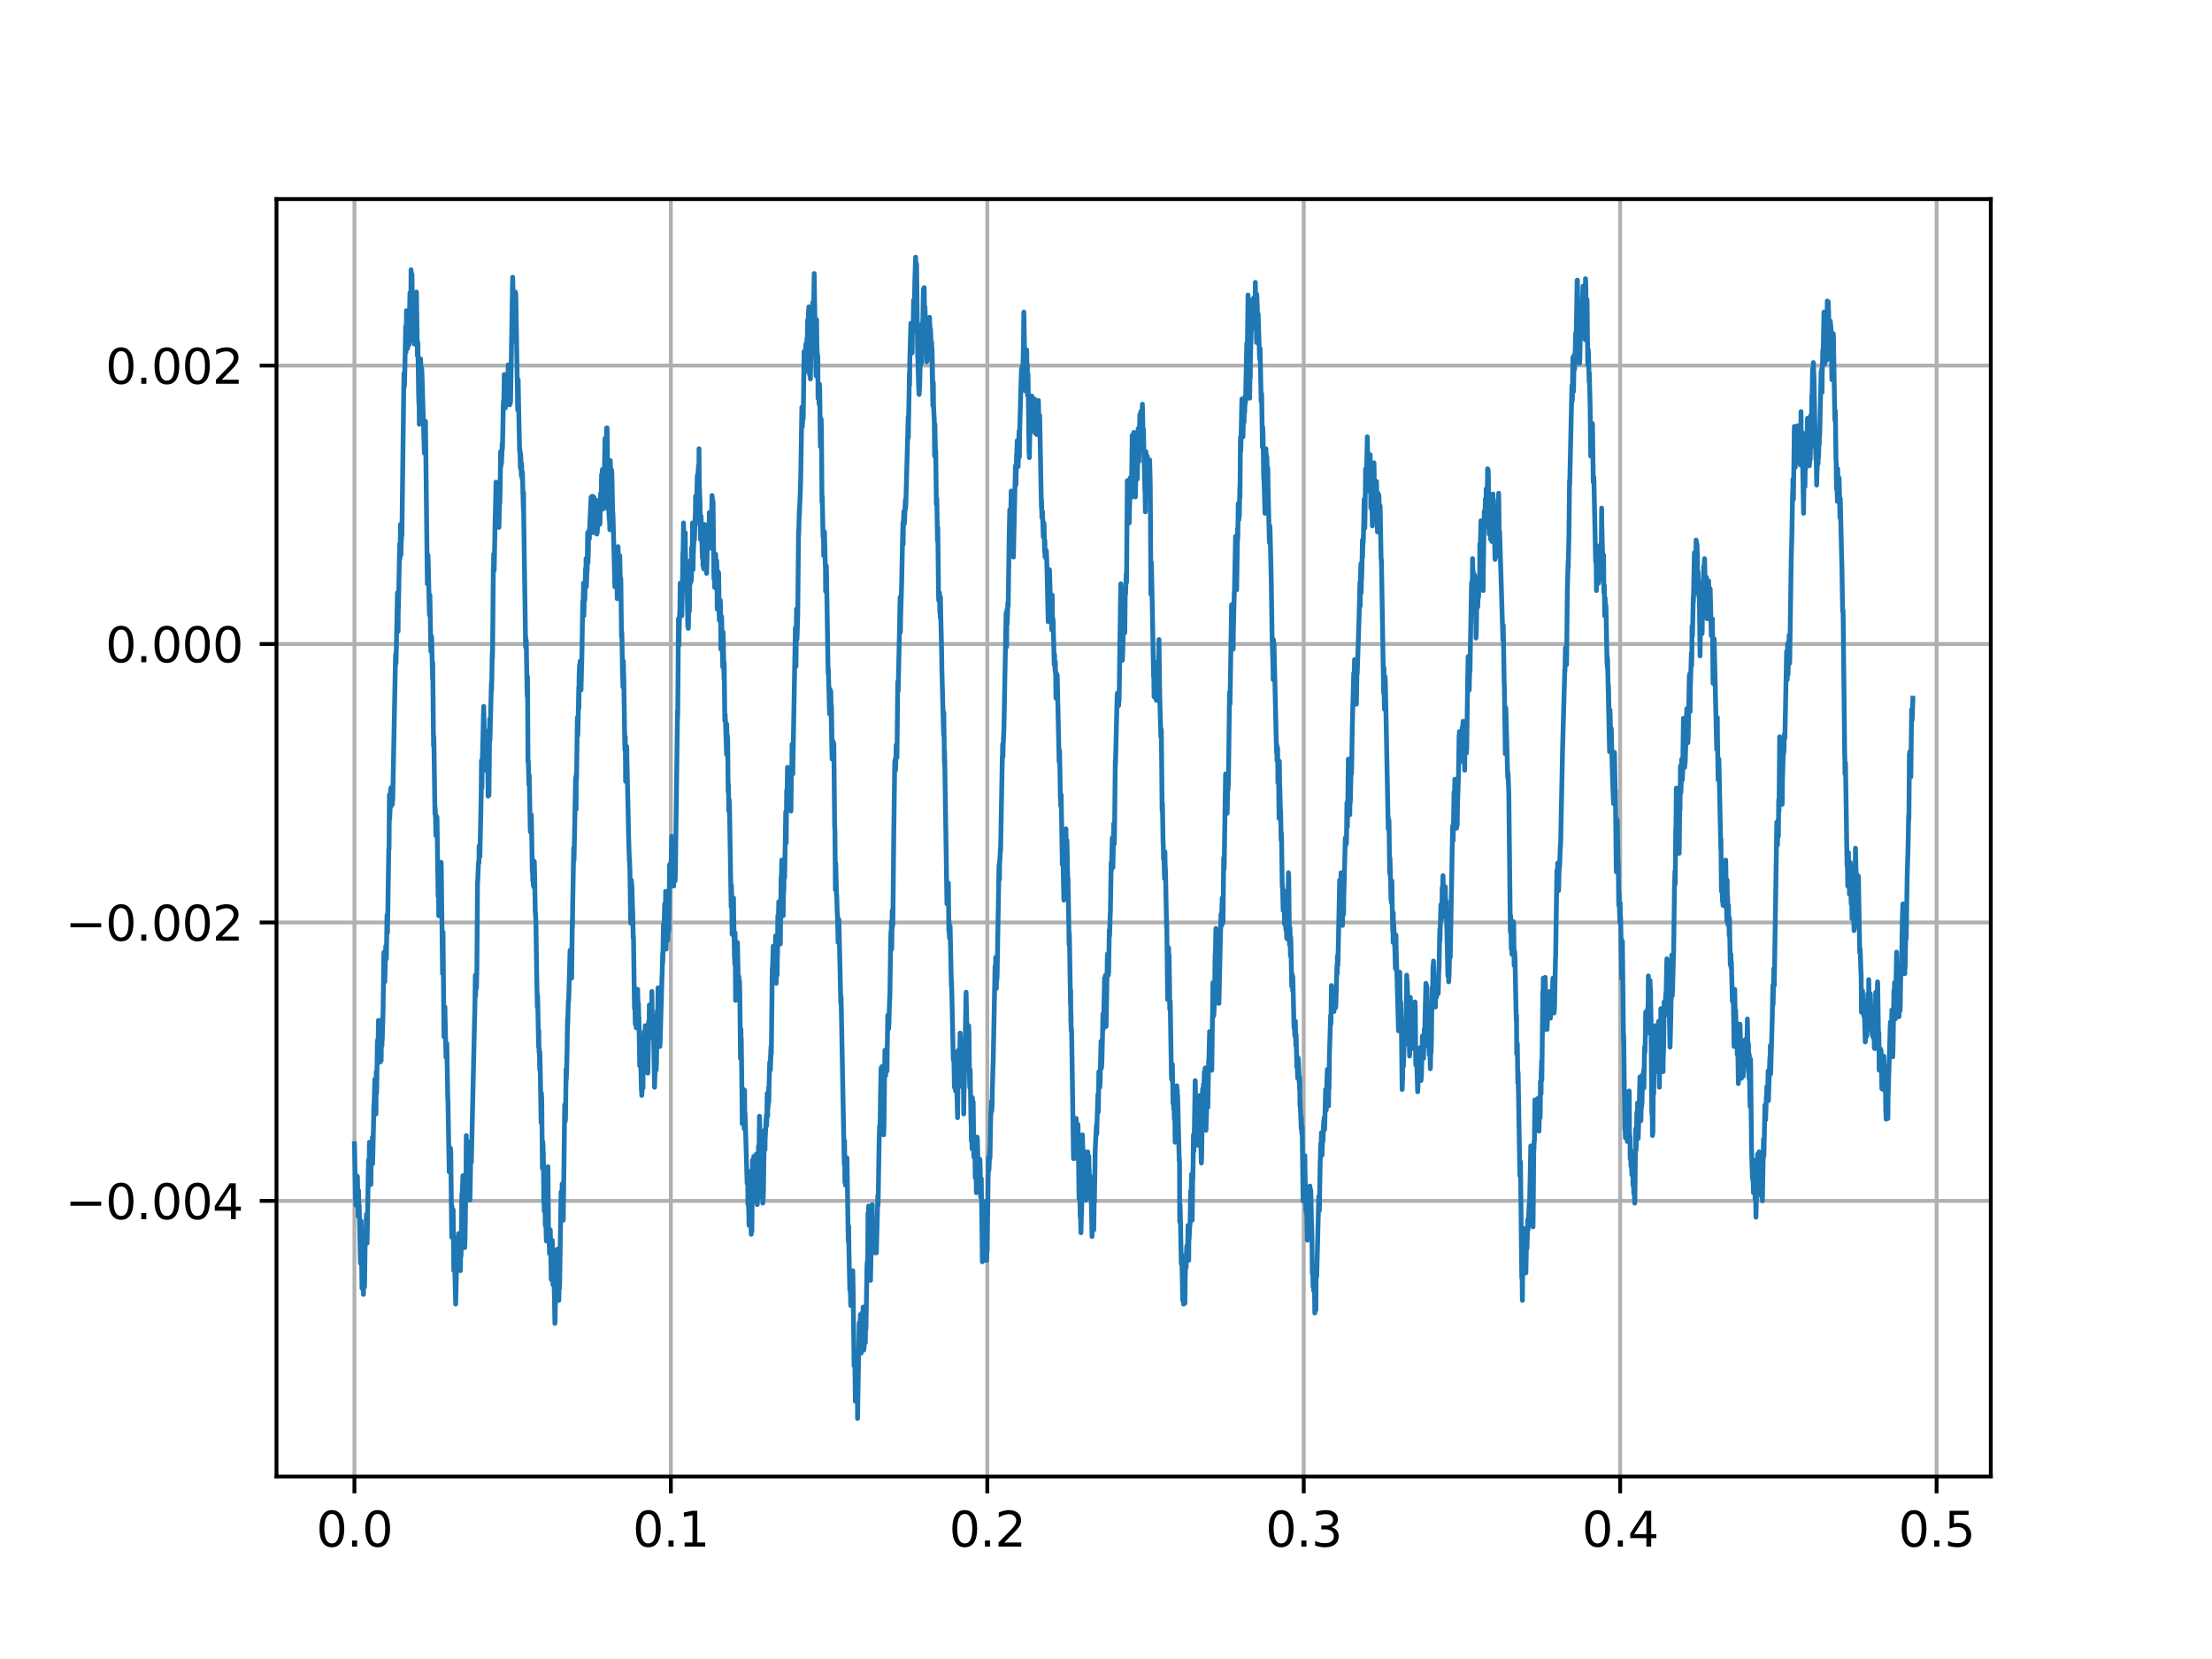 <?xml version="1.0" encoding="utf-8" standalone="no"?>
<!DOCTYPE svg PUBLIC "-//W3C//DTD SVG 1.1//EN"
  "http://www.w3.org/Graphics/SVG/1.1/DTD/svg11.dtd">
<svg height="345.6pt" version="1.1" viewBox="0 0 460.8 345.6" width="460.8pt" xmlns="http://www.w3.org/2000/svg" xmlns:xlink="http://www.w3.org/1999/xlink">
 <defs>
  <style type="text/css">*{stroke-linecap:butt;stroke-linejoin:round;}</style>
 </defs>
 <g id="figure_1">
  <g id="patch_1">
   <path d="M 0 345.6 
L 460.8 345.6 
L 460.8 0 
L 0 0 
z
" style="fill:#ffffff;"/>
  </g>
  <g id="axes_1">
   <g id="patch_2">
    <path d="M 57.6 307.584 
L 414.72 307.584 
L 414.72 41.472 
L 57.6 41.472 
z
" style="fill:#ffffff;"/>
   </g>
   <g id="matplotlib.axis_1">
    <g id="xtick_1">
     <g id="line2d_1">
      <path clip-path="url(#p564d3fca85)" d="M 73.833 307.584 
L 73.833 41.472 
" style="fill:none;stroke:#b0b0b0;stroke-linecap:square;stroke-width:0.8;"/>
     </g>
     <g id="line2d_2">
      <defs>
       <path d="M 0 0 
L 0 3.5 
" id="m15d88f1d22" style="stroke:#000000;stroke-width:0.8;"/>
      </defs>
      <g>
       <use style="stroke:#000000;stroke-width:0.8;" x="73.833" xlink:href="#m15d88f1d22" y="307.584"/>
      </g>
     </g>
     <g id="text_1">
      <!-- 0.0 -->
      <g transform="translate(65.881 322.182)scale(0.1 -0.1)">
       <defs>
        <path d="M 2034 4250 
Q 1547 4250 1301 3770 
Q 1056 3291 1056 2328 
Q 1056 1369 1301 889 
Q 1547 409 2034 409 
Q 2525 409 2770 889 
Q 3016 1369 3016 2328 
Q 3016 3291 2770 3770 
Q 2525 4250 2034 4250 
z
M 2034 4750 
Q 2819 4750 3233 4129 
Q 3647 3509 3647 2328 
Q 3647 1150 3233 529 
Q 2819 -91 2034 -91 
Q 1250 -91 836 529 
Q 422 1150 422 2328 
Q 422 3509 836 4129 
Q 1250 4750 2034 4750 
z
" id="DejaVuSans-30" transform="scale(0.016)"/>
        <path d="M 684 794 
L 1344 794 
L 1344 0 
L 684 0 
L 684 794 
z
" id="DejaVuSans-2e" transform="scale(0.016)"/>
       </defs>
       <use xlink:href="#DejaVuSans-30"/>
       <use x="63.623" xlink:href="#DejaVuSans-2e"/>
       <use x="95.41" xlink:href="#DejaVuSans-30"/>
      </g>
     </g>
    </g>
    <g id="xtick_2">
     <g id="line2d_3">
      <path clip-path="url(#p564d3fca85)" d="M 139.752 307.584 
L 139.752 41.472 
" style="fill:none;stroke:#b0b0b0;stroke-linecap:square;stroke-width:0.8;"/>
     </g>
     <g id="line2d_4">
      <g>
       <use style="stroke:#000000;stroke-width:0.8;" x="139.752" xlink:href="#m15d88f1d22" y="307.584"/>
      </g>
     </g>
     <g id="text_2">
      <!-- 0.1 -->
      <g transform="translate(131.801 322.182)scale(0.1 -0.1)">
       <defs>
        <path d="M 794 531 
L 1825 531 
L 1825 4091 
L 703 3866 
L 703 4441 
L 1819 4666 
L 2450 4666 
L 2450 531 
L 3481 531 
L 3481 0 
L 794 0 
L 794 531 
z
" id="DejaVuSans-31" transform="scale(0.016)"/>
       </defs>
       <use xlink:href="#DejaVuSans-30"/>
       <use x="63.623" xlink:href="#DejaVuSans-2e"/>
       <use x="95.41" xlink:href="#DejaVuSans-31"/>
      </g>
     </g>
    </g>
    <g id="xtick_3">
     <g id="line2d_5">
      <path clip-path="url(#p564d3fca85)" d="M 205.672 307.584 
L 205.672 41.472 
" style="fill:none;stroke:#b0b0b0;stroke-linecap:square;stroke-width:0.8;"/>
     </g>
     <g id="line2d_6">
      <g>
       <use style="stroke:#000000;stroke-width:0.8;" x="205.672" xlink:href="#m15d88f1d22" y="307.584"/>
      </g>
     </g>
     <g id="text_3">
      <!-- 0.2 -->
      <g transform="translate(197.721 322.182)scale(0.1 -0.1)">
       <defs>
        <path d="M 1228 531 
L 3431 531 
L 3431 0 
L 469 0 
L 469 531 
Q 828 903 1448 1529 
Q 2069 2156 2228 2338 
Q 2531 2678 2651 2914 
Q 2772 3150 2772 3378 
Q 2772 3750 2511 3984 
Q 2250 4219 1831 4219 
Q 1534 4219 1204 4116 
Q 875 4013 500 3803 
L 500 4441 
Q 881 4594 1212 4672 
Q 1544 4750 1819 4750 
Q 2544 4750 2975 4387 
Q 3406 4025 3406 3419 
Q 3406 3131 3298 2873 
Q 3191 2616 2906 2266 
Q 2828 2175 2409 1742 
Q 1991 1309 1228 531 
z
" id="DejaVuSans-32" transform="scale(0.016)"/>
       </defs>
       <use xlink:href="#DejaVuSans-30"/>
       <use x="63.623" xlink:href="#DejaVuSans-2e"/>
       <use x="95.41" xlink:href="#DejaVuSans-32"/>
      </g>
     </g>
    </g>
    <g id="xtick_4">
     <g id="line2d_7">
      <path clip-path="url(#p564d3fca85)" d="M 271.592 307.584 
L 271.592 41.472 
" style="fill:none;stroke:#b0b0b0;stroke-linecap:square;stroke-width:0.8;"/>
     </g>
     <g id="line2d_8">
      <g>
       <use style="stroke:#000000;stroke-width:0.8;" x="271.592" xlink:href="#m15d88f1d22" y="307.584"/>
      </g>
     </g>
     <g id="text_4">
      <!-- 0.3 -->
      <g transform="translate(263.64 322.182)scale(0.1 -0.1)">
       <defs>
        <path d="M 2597 2516 
Q 3050 2419 3304 2112 
Q 3559 1806 3559 1356 
Q 3559 666 3084 287 
Q 2609 -91 1734 -91 
Q 1441 -91 1130 -33 
Q 819 25 488 141 
L 488 750 
Q 750 597 1062 519 
Q 1375 441 1716 441 
Q 2309 441 2620 675 
Q 2931 909 2931 1356 
Q 2931 1769 2642 2001 
Q 2353 2234 1838 2234 
L 1294 2234 
L 1294 2753 
L 1863 2753 
Q 2328 2753 2575 2939 
Q 2822 3125 2822 3475 
Q 2822 3834 2567 4026 
Q 2313 4219 1838 4219 
Q 1578 4219 1281 4162 
Q 984 4106 628 3988 
L 628 4550 
Q 988 4650 1302 4700 
Q 1616 4750 1894 4750 
Q 2613 4750 3031 4423 
Q 3450 4097 3450 3541 
Q 3450 3153 3228 2886 
Q 3006 2619 2597 2516 
z
" id="DejaVuSans-33" transform="scale(0.016)"/>
       </defs>
       <use xlink:href="#DejaVuSans-30"/>
       <use x="63.623" xlink:href="#DejaVuSans-2e"/>
       <use x="95.41" xlink:href="#DejaVuSans-33"/>
      </g>
     </g>
    </g>
    <g id="xtick_5">
     <g id="line2d_9">
      <path clip-path="url(#p564d3fca85)" d="M 337.512 307.584 
L 337.512 41.472 
" style="fill:none;stroke:#b0b0b0;stroke-linecap:square;stroke-width:0.8;"/>
     </g>
     <g id="line2d_10">
      <g>
       <use style="stroke:#000000;stroke-width:0.8;" x="337.512" xlink:href="#m15d88f1d22" y="307.584"/>
      </g>
     </g>
     <g id="text_5">
      <!-- 0.4 -->
      <g transform="translate(329.56 322.182)scale(0.1 -0.1)">
       <defs>
        <path d="M 2419 4116 
L 825 1625 
L 2419 1625 
L 2419 4116 
z
M 2253 4666 
L 3047 4666 
L 3047 1625 
L 3713 1625 
L 3713 1100 
L 3047 1100 
L 3047 0 
L 2419 0 
L 2419 1100 
L 313 1100 
L 313 1709 
L 2253 4666 
z
" id="DejaVuSans-34" transform="scale(0.016)"/>
       </defs>
       <use xlink:href="#DejaVuSans-30"/>
       <use x="63.623" xlink:href="#DejaVuSans-2e"/>
       <use x="95.41" xlink:href="#DejaVuSans-34"/>
      </g>
     </g>
    </g>
    <g id="xtick_6">
     <g id="line2d_11">
      <path clip-path="url(#p564d3fca85)" d="M 403.431 307.584 
L 403.431 41.472 
" style="fill:none;stroke:#b0b0b0;stroke-linecap:square;stroke-width:0.8;"/>
     </g>
     <g id="line2d_12">
      <g>
       <use style="stroke:#000000;stroke-width:0.8;" x="403.431" xlink:href="#m15d88f1d22" y="307.584"/>
      </g>
     </g>
     <g id="text_6">
      <!-- 0.5 -->
      <g transform="translate(395.48 322.182)scale(0.1 -0.1)">
       <defs>
        <path d="M 691 4666 
L 3169 4666 
L 3169 4134 
L 1269 4134 
L 1269 2991 
Q 1406 3038 1543 3061 
Q 1681 3084 1819 3084 
Q 2600 3084 3056 2656 
Q 3513 2228 3513 1497 
Q 3513 744 3044 326 
Q 2575 -91 1722 -91 
Q 1428 -91 1123 -41 
Q 819 9 494 109 
L 494 744 
Q 775 591 1075 516 
Q 1375 441 1709 441 
Q 2250 441 2565 725 
Q 2881 1009 2881 1497 
Q 2881 1984 2565 2268 
Q 2250 2553 1709 2553 
Q 1456 2553 1204 2497 
Q 953 2441 691 2322 
L 691 4666 
z
" id="DejaVuSans-35" transform="scale(0.016)"/>
       </defs>
       <use xlink:href="#DejaVuSans-30"/>
       <use x="63.623" xlink:href="#DejaVuSans-2e"/>
       <use x="95.41" xlink:href="#DejaVuSans-35"/>
      </g>
     </g>
    </g>
   </g>
   <g id="matplotlib.axis_2">
    <g id="ytick_1">
     <g id="line2d_13">
      <path clip-path="url(#p564d3fca85)" d="M 57.6 250.167 
L 414.72 250.167 
" style="fill:none;stroke:#b0b0b0;stroke-linecap:square;stroke-width:0.8;"/>
     </g>
     <g id="line2d_14">
      <defs>
       <path d="M 0 0 
L -3.5 0 
" id="mf5b450a47a" style="stroke:#000000;stroke-width:0.8;"/>
      </defs>
      <g>
       <use style="stroke:#000000;stroke-width:0.8;" x="57.6" xlink:href="#mf5b450a47a" y="250.167"/>
      </g>
     </g>
     <g id="text_7">
      <!-- −0.004 -->
      <g transform="translate(13.592 253.966)scale(0.1 -0.1)">
       <defs>
        <path d="M 678 2272 
L 4684 2272 
L 4684 1741 
L 678 1741 
L 678 2272 
z
" id="DejaVuSans-2212" transform="scale(0.016)"/>
       </defs>
       <use xlink:href="#DejaVuSans-2212"/>
       <use x="83.789" xlink:href="#DejaVuSans-30"/>
       <use x="147.412" xlink:href="#DejaVuSans-2e"/>
       <use x="179.199" xlink:href="#DejaVuSans-30"/>
       <use x="242.822" xlink:href="#DejaVuSans-30"/>
       <use x="306.445" xlink:href="#DejaVuSans-34"/>
      </g>
     </g>
    </g>
    <g id="ytick_2">
     <g id="line2d_15">
      <path clip-path="url(#p564d3fca85)" d="M 57.6 192.162 
L 414.72 192.162 
" style="fill:none;stroke:#b0b0b0;stroke-linecap:square;stroke-width:0.8;"/>
     </g>
     <g id="line2d_16">
      <g>
       <use style="stroke:#000000;stroke-width:0.8;" x="57.6" xlink:href="#mf5b450a47a" y="192.162"/>
      </g>
     </g>
     <g id="text_8">
      <!-- −0.002 -->
      <g transform="translate(13.592 195.961)scale(0.1 -0.1)">
       <use xlink:href="#DejaVuSans-2212"/>
       <use x="83.789" xlink:href="#DejaVuSans-30"/>
       <use x="147.412" xlink:href="#DejaVuSans-2e"/>
       <use x="179.199" xlink:href="#DejaVuSans-30"/>
       <use x="242.822" xlink:href="#DejaVuSans-30"/>
       <use x="306.445" xlink:href="#DejaVuSans-32"/>
      </g>
     </g>
    </g>
    <g id="ytick_3">
     <g id="line2d_17">
      <path clip-path="url(#p564d3fca85)" d="M 57.6 134.156 
L 414.72 134.156 
" style="fill:none;stroke:#b0b0b0;stroke-linecap:square;stroke-width:0.8;"/>
     </g>
     <g id="line2d_18">
      <g>
       <use style="stroke:#000000;stroke-width:0.8;" x="57.6" xlink:href="#mf5b450a47a" y="134.156"/>
      </g>
     </g>
     <g id="text_9">
      <!-- 0.000 -->
      <g transform="translate(21.972 137.956)scale(0.1 -0.1)">
       <use xlink:href="#DejaVuSans-30"/>
       <use x="63.623" xlink:href="#DejaVuSans-2e"/>
       <use x="95.41" xlink:href="#DejaVuSans-30"/>
       <use x="159.033" xlink:href="#DejaVuSans-30"/>
       <use x="222.656" xlink:href="#DejaVuSans-30"/>
      </g>
     </g>
    </g>
    <g id="ytick_4">
     <g id="line2d_19">
      <path clip-path="url(#p564d3fca85)" d="M 57.6 76.151 
L 414.72 76.151 
" style="fill:none;stroke:#b0b0b0;stroke-linecap:square;stroke-width:0.8;"/>
     </g>
     <g id="line2d_20">
      <g>
       <use style="stroke:#000000;stroke-width:0.8;" x="57.6" xlink:href="#mf5b450a47a" y="76.151"/>
      </g>
     </g>
     <g id="text_10">
      <!-- 0.002 -->
      <g transform="translate(21.972 79.951)scale(0.1 -0.1)">
       <use xlink:href="#DejaVuSans-30"/>
       <use x="63.623" xlink:href="#DejaVuSans-2e"/>
       <use x="95.41" xlink:href="#DejaVuSans-30"/>
       <use x="159.033" xlink:href="#DejaVuSans-30"/>
       <use x="222.656" xlink:href="#DejaVuSans-32"/>
      </g>
     </g>
    </g>
   </g>
   <g id="line2d_21">
    <path clip-path="url(#p564d3fca85)" d="M 73.833 238.256 
L 73.866 239.03 
L 74.063 249.857 
L 74.096 248.001 
L 74.129 250.785 
L 74.162 251.095 
L 74.261 244.908 
L 74.327 247.537 
L 74.393 248.465 
L 74.459 245.062 
L 74.624 253.415 
L 74.657 251.249 
L 74.69 248.001 
L 74.756 252.332 
L 74.822 251.095 
L 75.085 263.16 
L 75.217 254.343 
L 75.25 256.818 
L 75.415 268.419 
L 75.547 263.314 
L 75.711 269.656 
L 75.843 263.933 
L 75.876 265.325 
L 75.942 268.11 
L 76.107 256.045 
L 76.14 258.829 
L 76.173 258.829 
L 76.338 252.951 
L 76.47 258.983 
L 76.766 241.659 
L 76.799 243.515 
L 76.832 243.67 
L 76.865 243.515 
L 76.898 244.753 
L 76.964 237.947 
L 77.063 239.648 
L 77.096 239.803 
L 77.228 246.454 
L 77.261 246.764 
L 77.359 239.494 
L 77.425 241.505 
L 77.59 236.864 
L 77.623 242.433 
L 77.689 239.958 
L 77.887 230.522 
L 77.953 229.44 
L 78.085 224.799 
L 78.315 232.069 
L 78.381 223.252 
L 78.447 227.738 
L 78.48 226.501 
L 78.612 217.22 
L 78.678 216.601 
L 78.744 220.004 
L 78.843 212.579 
L 78.876 214.59 
L 78.974 215.518 
L 79.007 212.579 
L 79.073 214.59 
L 79.205 221.241 
L 79.304 219.849 
L 79.337 219.385 
L 79.403 220.932 
L 79.469 214.281 
L 79.535 216.601 
L 79.568 217.838 
L 79.601 215.828 
L 79.634 216.601 
L 79.798 210.723 
L 79.963 198.658 
L 79.996 198.349 
L 80.029 198.658 
L 80.161 204.536 
L 80.359 197.111 
L 80.425 198.658 
L 80.491 199.741 
L 80.622 190.615 
L 80.655 191.543 
L 80.721 194.327 
L 80.754 192.316 
L 80.985 177.003 
L 81.018 176.539 
L 81.051 176.848 
L 81.117 165.557 
L 81.183 170.661 
L 81.315 166.949 
L 81.381 164.319 
L 81.413 166.33 
L 81.446 168.031 
L 81.479 165.247 
L 81.512 164.01 
L 81.545 165.402 
L 81.578 167.567 
L 81.611 166.33 
L 81.644 164.01 
L 81.71 166.021 
L 81.743 167.567 
L 81.776 165.402 
L 81.809 166.639 
L 82.402 136.322 
L 82.468 136.167 
L 82.501 138.178 
L 82.798 123.483 
L 82.864 127.196 
L 82.93 131.527 
L 82.963 126.422 
L 82.996 126.732 
L 83.259 113.275 
L 83.325 116.368 
L 83.358 115.595 
L 83.424 109.253 
L 83.457 112.965 
L 83.523 115.595 
L 83.556 113.893 
L 83.688 110.8 
L 83.721 111.573 
L 84.149 77.698 
L 84.215 80.637 
L 84.281 80.018 
L 84.512 67.953 
L 84.545 71.975 
L 84.578 73.367 
L 84.611 71.82 
L 84.677 64.705 
L 84.775 67.644 
L 84.907 72.594 
L 84.973 71.666 
L 85.072 67.335 
L 85.105 69.036 
L 85.138 69.036 
L 85.204 71.82 
L 85.237 69.191 
L 85.402 60.993 
L 85.468 64.55 
L 85.501 62.694 
L 85.533 62.849 
L 85.566 65.788 
L 85.632 56.198 
L 85.698 57.744 
L 85.764 61.611 
L 85.797 59.755 
L 85.83 57.126 
L 85.863 60.683 
L 86.061 71.047 
L 86.094 69.5 
L 86.193 66.097 
L 86.292 71.666 
L 86.325 69.655 
L 86.456 63.932 
L 86.588 69.809 
L 86.753 60.838 
L 86.951 74.14 
L 86.984 73.831 
L 87.017 71.202 
L 87.05 71.666 
L 87.214 82.493 
L 87.28 84.349 
L 87.313 84.04 
L 87.346 88.371 
L 87.412 83.731 
L 87.61 74.759 
L 87.643 75.687 
L 87.742 84.349 
L 87.775 84.195 
L 87.841 76.615 
L 87.94 78.936 
L 88.401 94.404 
L 88.632 87.752 
L 88.862 107.861 
L 89.027 121.627 
L 89.093 115.749 
L 89.225 119.616 
L 89.159 115.595 
L 89.258 119.307 
L 89.456 128.124 
L 89.555 123.948 
L 89.588 125.958 
L 89.752 135.703 
L 89.851 132.455 
L 89.917 132.764 
L 90.115 141.426 
L 90.148 138.023 
L 90.181 142.2 
L 90.313 155.348 
L 90.346 153.956 
L 90.379 153.491 
L 90.609 169.578 
L 90.642 168.186 
L 90.708 169.269 
L 90.807 174.064 
L 90.84 172.827 
L 90.906 172.053 
L 90.972 170.042 
L 91.038 170.352 
L 91.137 178.086 
L 91.268 186.748 
L 91.301 185.356 
L 91.334 185.356 
L 91.4 190.769 
L 91.466 189.687 
L 91.532 184.582 
L 91.598 187.831 
L 91.631 188.604 
L 91.664 187.985 
L 91.763 186.902 
L 91.895 179.632 
L 91.928 180.715 
L 92.191 202.834 
L 92.29 194.172 
L 92.323 198.039 
L 92.488 215.982 
L 92.62 211.497 
L 92.686 209.795 
L 92.719 211.651 
L 92.916 220.313 
L 92.949 217.374 
L 93.048 218.303 
L 93.081 217.374 
L 93.279 228.975 
L 93.312 228.975 
L 93.576 244.134 
L 93.642 241.041 
L 93.675 239.03 
L 93.708 242.433 
L 93.839 239.184 
L 93.905 240.112 
L 94.103 257.746 
L 94.136 251.249 
L 94.202 256.818 
L 94.301 251.868 
L 94.334 253.26 
L 94.367 253.57 
L 94.4 252.023 
L 94.532 264.707 
L 94.696 262.85 
L 94.927 271.667 
L 95.224 259.293 
L 95.257 257.901 
L 95.29 260.066 
L 95.323 260.994 
L 95.356 260.84 
L 95.52 256.973 
L 95.553 257.282 
L 95.685 263.624 
L 95.718 264.397 
L 95.85 261.149 
L 95.916 264.707 
L 95.949 262.077 
L 96.015 260.994 
L 96.048 261.613 
L 96.212 248.775 
L 96.278 248.929 
L 96.443 244.908 
L 96.608 256.818 
L 96.641 258.674 
L 96.674 254.962 
L 96.707 254.962 
L 96.74 255.271 
L 96.806 259.912 
L 96.872 258.055 
L 97.004 249.548 
L 97.036 250.321 
L 97.135 236.555 
L 97.201 241.505 
L 97.234 243.361 
L 97.267 241.041 
L 97.3 240.731 
L 97.333 242.278 
L 97.366 241.505 
L 97.432 237.792 
L 97.465 240.112 
L 97.564 246.764 
L 97.696 246.609 
L 97.795 243.515 
L 97.762 247.692 
L 97.828 244.908 
L 97.86 244.443 
L 97.893 250.012 
L 97.959 246.918 
L 98.091 239.339 
L 98.124 241.041 
L 98.19 242.123 
L 98.882 211.497 
L 98.915 210.878 
L 99.014 203.144 
L 99.047 203.453 
L 99.08 207.475 
L 99.113 203.144 
L 99.146 204.227 
L 99.212 203.608 
L 99.245 205.928 
L 99.278 205 
L 99.344 201.597 
L 99.475 183.654 
L 99.508 183.654 
L 99.673 179.632 
L 99.772 179.787 
L 99.805 176.229 
L 99.937 178.55 
L 99.97 178.395 
L 100.234 165.866 
L 100.299 158.441 
L 100.365 161.225 
L 100.398 164.164 
L 100.431 160.452 
L 100.761 147.15 
L 101.025 158.596 
L 101.091 159.06 
L 101.123 155.193 
L 101.156 157.204 
L 101.189 155.812 
L 101.222 152.254 
L 101.288 156.276 
L 101.387 160.607 
L 101.42 157.204 
L 101.552 154.42 
L 101.684 165.866 
L 101.717 163.7 
L 101.816 161.844 
L 101.849 165.711 
L 101.882 163.236 
L 102.013 149.779 
L 102.046 151.326 
L 102.079 154.11 
L 102.145 150.862 
L 102.376 142.2 
L 102.409 143.747 
L 102.541 136.013 
L 102.574 137.095 
L 102.607 136.013 
L 102.771 118.224 
L 102.804 118.998 
L 102.837 115.44 
L 102.903 116.214 
L 102.936 118.843 
L 102.969 117.76 
L 103.167 107.242 
L 103.2 106.623 
L 103.332 100.436 
L 103.365 100.591 
L 103.497 103.375 
L 103.53 105.077 
L 103.563 100.9 
L 103.628 106.469 
L 103.661 102.756 
L 103.694 104.613 
L 103.793 109.408 
L 103.826 107.551 
L 103.859 106.469 
L 103.892 108.17 
L 103.925 109.872 
L 103.958 109.562 
L 104.09 101.674 
L 104.123 104.922 
L 104.189 101.828 
L 104.288 94.094 
L 104.321 96.105 
L 104.354 97.188 
L 104.419 95.95 
L 104.452 95.796 
L 104.485 96.414 
L 104.617 92.393 
L 104.65 93.63 
L 104.683 93.166 
L 104.848 84.195 
L 104.914 83.421 
L 104.947 84.968 
L 105.046 78.007 
L 105.079 80.792 
L 105.112 81.256 
L 105.145 80.792 
L 105.276 84.968 
L 105.309 84.813 
L 105.375 80.946 
L 105.408 82.493 
L 105.441 83.267 
L 105.474 83.112 
L 105.507 80.173 
L 105.573 82.957 
L 105.606 82.339 
L 105.639 82.803 
L 105.738 83.576 
L 105.87 75.997 
L 106.035 76.306 
L 106.166 84.349 
L 106.265 83.112 
L 106.298 84.04 
L 106.364 83.576 
L 106.793 57.744 
L 106.826 58.672 
L 107.155 71.047 
L 107.254 64.705 
L 107.287 68.263 
L 107.32 65.633 
L 107.353 60.838 
L 107.452 61.302 
L 107.847 85.432 
L 107.88 82.339 
L 107.913 82.029 
L 107.946 79.09 
L 108.012 83.112 
L 108.243 94.094 
L 108.309 93.63 
L 108.408 97.497 
L 108.441 94.404 
L 108.474 94.868 
L 108.605 99.044 
L 108.671 96.569 
L 108.704 99.508 
L 108.803 98.425 
L 108.836 98.271 
L 108.935 102.756 
L 109.034 106.314 
L 109.067 102.602 
L 109.1 107.551 
L 109.495 134.775 
L 109.528 132.764 
L 109.594 135.085 
L 109.627 133.383 
L 109.792 143.747 
L 109.825 144.984 
L 109.891 140.962 
L 109.99 158.751 
L 110.056 158.441 
L 110.187 163.546 
L 110.253 161.535 
L 110.451 172.208 
L 110.484 173.291 
L 110.517 171.434 
L 110.55 171.125 
L 110.616 172.517 
L 110.649 172.208 
L 110.682 169.733 
L 110.748 172.827 
L 110.88 181.643 
L 110.913 181.489 
L 110.946 179.014 
L 110.978 183.499 
L 111.011 181.798 
L 111.11 184.428 
L 111.143 183.809 
L 111.176 184.737 
L 111.209 183.654 
L 111.275 180.87 
L 111.308 179.478 
L 111.341 180.561 
L 111.506 190.151 
L 111.539 189.996 
L 111.638 192.007 
L 111.802 202.989 
L 111.934 209.795 
L 111.967 207.939 
L 112 207.475 
L 112.198 218.148 
L 112.231 214.59 
L 112.297 219.231 
L 112.363 218.457 
L 112.429 222.788 
L 112.462 219.231 
L 112.528 221.86 
L 112.725 233.925 
L 112.791 227.738 
L 112.857 229.13 
L 112.989 243.361 
L 113.055 237.792 
L 113.121 238.72 
L 113.154 240.422 
L 113.187 240.112 
L 113.286 250.476 
L 113.319 249.548 
L 113.385 252.332 
L 113.45 250.94 
L 113.483 250.321 
L 113.516 251.559 
L 113.549 250.785 
L 113.582 255.271 
L 113.648 252.023 
L 113.813 258.519 
L 113.846 256.818 
L 114.143 243.051 
L 114.274 257.437 
L 114.307 256.663 
L 114.34 256.354 
L 114.472 261.149 
L 114.505 258.983 
L 114.538 258.21 
L 114.571 260.221 
L 114.604 258.674 
L 114.637 256.199 
L 114.67 257.746 
L 114.835 266.563 
L 115.033 258.365 
L 115.066 258.829 
L 115.197 267.646 
L 115.263 266.099 
L 115.296 265.944 
L 115.329 266.563 
L 115.362 265.016 
L 115.428 266.717 
L 115.593 275.689 
L 115.626 275.07 
L 115.791 267.646 
L 115.857 264.243 
L 115.889 270.43 
L 115.955 265.48 
L 116.087 260.221 
L 116.219 264.707 
L 116.417 270.894 
L 116.516 265.016 
L 116.549 268.419 
L 116.582 267.8 
L 116.878 248.311 
L 117.01 252.642 
L 117.043 252.332 
L 117.109 246.609 
L 117.142 249.239 
L 117.175 252.642 
L 117.274 252.178 
L 117.34 254.188 
L 117.636 230.213 
L 117.669 230.058 
L 117.735 233.616 
L 117.801 233.152 
L 117.933 222.634 
L 117.966 224.954 
L 118.032 223.252 
L 118.131 218.921 
L 118.23 212.115 
L 118.263 213.507 
L 118.394 208.403 
L 118.46 208.558 
L 118.757 198.039 
L 118.823 197.885 
L 118.988 202.216 
L 119.021 199.432 
L 119.054 202.061 
L 119.087 203.763 
L 119.218 191.543 
L 119.251 193.244 
L 119.284 189.687 
L 119.515 176.539 
L 119.548 179.014 
L 119.581 179.168 
L 119.911 161.999 
L 119.944 164.319 
L 119.977 164.628 
L 120.009 168.65 
L 120.042 161.225 
L 120.075 162.463 
L 120.108 162.154 
L 120.273 149.47 
L 120.372 153.182 
L 120.57 143.128 
L 120.603 147.459 
L 120.636 140.962 
L 120.735 138.487 
L 120.768 139.261 
L 120.801 142.664 
L 120.833 138.487 
L 120.866 137.714 
L 120.932 138.642 
L 121.031 143.747 
L 121.229 136.013 
L 121.394 125.34 
L 121.427 126.577 
L 121.46 127.351 
L 121.559 121.473 
L 121.592 122.401 
L 121.625 128.279 
L 121.69 125.494 
L 121.756 123.483 
L 121.789 125.03 
L 121.822 125.03 
L 121.987 118.379 
L 122.02 120.081 
L 122.053 121.627 
L 122.086 116.368 
L 122.152 122.246 
L 122.284 118.224 
L 122.317 118.998 
L 122.416 110.954 
L 122.449 114.048 
L 122.481 117.296 
L 122.547 115.595 
L 122.646 110.645 
L 122.712 110.8 
L 122.745 110.8 
L 122.778 112.192 
L 122.811 110.336 
L 123.141 103.53 
L 123.273 106.933 
L 123.305 107.242 
L 123.404 103.375 
L 123.437 104.458 
L 123.536 110.954 
L 123.569 108.944 
L 123.701 103.53 
L 123.734 103.839 
L 123.8 110.645 
L 123.866 110.336 
L 124.031 104.148 
L 124.064 106.314 
L 124.162 108.634 
L 124.294 106.469 
L 124.327 111.264 
L 124.426 110.8 
L 124.525 108.48 
L 124.591 109.253 
L 124.624 109.098 
L 124.69 104.303 
L 124.756 106.778 
L 124.789 108.48 
L 124.855 108.015 
L 124.888 107.242 
L 124.92 109.253 
L 124.953 105.386 
L 124.986 109.098 
L 125.118 102.756 
L 125.184 105.386 
L 125.217 106.005 
L 125.316 98.889 
L 125.382 99.199 
L 125.415 99.972 
L 125.448 98.271 
L 125.481 97.807 
L 125.679 106.005 
L 125.843 102.292 
L 125.942 95.95 
L 126.041 91.31 
L 126.074 91.929 
L 126.14 91.619 
L 126.206 94.249 
L 126.272 94.558 
L 126.371 89.144 
L 126.437 91.155 
L 126.47 89.144 
L 126.667 106.005 
L 126.733 102.756 
L 126.766 105.231 
L 126.931 108.325 
L 126.964 108.015 
L 126.997 108.48 
L 127.03 110.336 
L 127.129 95.95 
L 127.162 96.878 
L 127.36 101.828 
L 127.425 97.961 
L 127.491 99.817 
L 127.656 107.861 
L 127.689 106.933 
L 128.085 122.246 
L 128.216 117.915 
L 128.348 119.616 
L 128.381 122.401 
L 128.414 120.235 
L 128.447 117.915 
L 128.513 120.235 
L 128.579 124.721 
L 128.612 120.699 
L 128.645 120.545 
L 128.744 113.893 
L 128.81 115.44 
L 128.909 118.688 
L 128.942 117.296 
L 128.975 116.987 
L 129.008 117.451 
L 129.04 118.379 
L 129.073 117.606 
L 129.106 115.749 
L 129.139 117.142 
L 129.238 122.71 
L 129.271 120.854 
L 129.304 120.39 
L 129.337 121.318 
L 129.469 132.61 
L 129.535 131.682 
L 129.568 132.919 
L 129.7 141.272 
L 129.733 140.962 
L 129.766 143.128 
L 129.799 139.725 
L 129.864 137.714 
L 129.897 140.189 
L 129.93 140.498 
L 130.161 155.502 
L 130.194 156.276 
L 130.227 155.348 
L 130.26 153.491 
L 130.326 162.772 
L 130.425 161.38 
L 130.458 161.999 
L 130.491 161.535 
L 130.557 155.502 
L 130.59 157.823 
L 130.853 169.424 
L 130.952 174.373 
L 131.117 179.632 
L 131.15 178.859 
L 131.183 180.561 
L 131.216 180.87 
L 131.381 192.316 
L 131.414 188.913 
L 131.512 183.345 
L 131.644 184.737 
L 131.776 189.841 
L 131.809 189.687 
L 131.908 195.41 
L 131.941 194.791 
L 131.974 195.565 
L 132.172 210.104 
L 132.205 205.773 
L 132.271 210.104 
L 132.336 213.353 
L 132.369 212.579 
L 132.435 210.414 
L 132.468 211.806 
L 132.534 214.126 
L 132.567 212.27 
L 132.6 207.939 
L 132.666 209.795 
L 132.699 210.878 
L 132.732 209.022 
L 132.831 206.083 
L 132.963 211.651 
L 132.996 209.022 
L 133.062 212.115 
L 133.095 211.806 
L 133.259 222.015 
L 133.325 216.292 
L 133.358 217.374 
L 133.622 227.119 
L 133.655 226.81 
L 133.688 228.202 
L 133.754 227.119 
L 133.82 221.396 
L 133.886 223.252 
L 133.951 226.655 
L 133.984 218.921 
L 134.083 220.159 
L 134.182 214.9 
L 134.215 216.292 
L 134.281 221.551 
L 134.314 215.982 
L 134.413 213.662 
L 134.479 217.065 
L 134.545 215.982 
L 134.578 217.838 
L 134.677 217.22 
L 134.743 219.695 
L 134.841 223.098 
L 134.874 220.932 
L 134.94 223.562 
L 134.973 223.252 
L 135.138 212.734 
L 135.204 216.446 
L 135.237 212.734 
L 135.27 209.331 
L 135.336 211.651 
L 135.501 215.054 
L 135.402 211.033 
L 135.534 213.817 
L 135.698 209.64 
L 135.731 211.187 
L 135.764 209.331 
L 135.797 206.547 
L 135.83 209.795 
L 135.962 214.436 
L 135.995 213.353 
L 136.028 211.497 
L 136.094 213.817 
L 136.127 214.126 
L 136.358 226.501 
L 136.423 224.18 
L 136.555 221.396 
L 136.621 221.705 
L 136.654 221.86 
L 136.687 222.943 
L 136.72 222.17 
L 136.753 221.396 
L 136.918 210.569 
L 136.951 211.961 
L 137.017 210.878 
L 137.083 205.773 
L 137.116 206.547 
L 137.28 213.353 
L 137.346 212.579 
L 137.478 217.993 
L 137.544 216.601 
L 137.907 203.299 
L 137.94 202.834 
L 138.039 198.658 
L 138.071 200.514 
L 138.203 192.626 
L 138.269 194.636 
L 138.302 194.482 
L 138.467 188.295 
L 138.533 192.935 
L 138.599 192.626 
L 138.665 185.665 
L 138.698 191.543 
L 138.764 197.73 
L 138.83 193.863 
L 138.895 188.449 
L 138.961 190.46 
L 138.994 190.769 
L 139.027 189.377 
L 139.093 190.769 
L 139.126 195.874 
L 139.192 192.471 
L 139.225 190.769 
L 139.291 192.78 
L 139.324 193.863 
L 139.357 191.388 
L 139.489 180.096 
L 139.522 180.251 
L 139.555 180.251 
L 139.687 183.654 
L 139.785 179.478 
L 139.818 179.942 
L 139.917 174.219 
L 139.95 179.323 
L 140.049 177.467 
L 140.346 184.582 
L 140.379 181.798 
L 140.445 183.654 
L 140.543 181.953 
L 140.609 179.478 
L 140.642 183.499 
L 140.708 181.179 
L 141.137 148.078 
L 141.17 149.315 
L 141.203 146.531 
L 141.335 128.897 
L 141.433 134.466 
L 141.466 131.682 
L 141.598 127.351 
L 141.631 127.196 
L 141.697 121.473 
L 141.763 122.71 
L 141.796 126.732 
L 141.862 126.422 
L 141.961 121.782 
L 141.994 125.185 
L 142.027 128.279 
L 142.093 125.494 
L 142.126 124.876 
L 142.257 115.131 
L 142.29 116.059 
L 142.389 108.944 
L 142.422 110.49 
L 142.521 114.667 
L 142.653 112.037 
L 142.719 114.976 
L 142.752 110.954 
L 142.785 115.749 
L 142.818 115.285 
L 142.95 121.473 
L 142.982 120.699 
L 143.015 117.606 
L 143.081 121.009 
L 143.114 120.235 
L 143.279 130.444 
L 143.312 129.825 
L 143.345 127.66 
L 143.378 130.908 
L 143.411 130.599 
L 143.543 122.865 
L 143.576 125.958 
L 143.609 127.351 
L 143.741 116.832 
L 143.774 117.296 
L 143.839 121.473 
L 143.905 119.771 
L 143.938 118.688 
L 143.971 120.081 
L 144.004 121.009 
L 144.037 120.39 
L 144.07 114.048 
L 144.136 118.379 
L 144.169 118.534 
L 144.268 108.944 
L 144.301 110.336 
L 144.367 118.688 
L 144.433 115.44 
L 144.598 111.573 
L 144.663 112.501 
L 144.828 107.087 
L 144.861 109.253 
L 144.894 103.375 
L 144.96 106.623 
L 144.993 107.242 
L 145.059 107.551 
L 145.191 101.828 
L 145.257 99.044 
L 145.29 101.364 
L 145.323 102.292 
L 145.356 100.281 
L 145.487 97.033 
L 145.553 101.828 
L 145.586 100.9 
L 145.619 93.476 
L 145.685 102.911 
L 145.718 101.674 
L 145.751 103.22 
L 145.817 104.148 
L 145.916 112.347 
L 146.048 107.551 
L 146.311 116.214 
L 146.377 112.811 
L 146.41 113.584 
L 146.443 117.915 
L 146.509 116.214 
L 146.542 114.976 
L 146.575 115.904 
L 146.608 118.534 
L 146.641 117.142 
L 146.74 109.253 
L 146.806 113.275 
L 146.872 112.656 
L 146.971 114.976 
L 147.004 114.357 
L 147.07 110.49 
L 147.102 113.893 
L 147.135 113.429 
L 147.201 119.462 
L 147.267 117.142 
L 147.366 112.192 
L 147.399 109.408 
L 147.498 110.026 
L 147.531 109.253 
L 147.564 109.562 
L 147.597 112.965 
L 147.696 112.347 
L 147.762 106.778 
L 147.795 108.325 
L 147.959 114.203 
L 148.124 109.098 
L 148.19 109.717 
L 148.322 103.22 
L 148.388 103.684 
L 148.454 108.17 
L 148.487 106.933 
L 148.52 104.303 
L 148.553 105.386 
L 148.718 120.545 
L 148.783 116.059 
L 148.849 118.534 
L 148.882 122.401 
L 148.915 118.07 
L 148.948 118.379 
L 148.981 117.451 
L 149.014 119.926 
L 149.047 116.523 
L 149.08 115.44 
L 149.113 116.987 
L 149.179 121.163 
L 149.212 120.39 
L 149.311 116.832 
L 149.344 118.379 
L 149.41 126.886 
L 149.476 124.566 
L 149.64 119.152 
L 149.706 119.307 
L 149.838 129.207 
L 149.871 127.505 
L 149.937 125.804 
L 150.003 125.958 
L 150.036 125.03 
L 150.102 125.804 
L 150.168 135.239 
L 150.201 134.156 
L 150.333 128.433 
L 150.563 138.952 
L 150.629 131.682 
L 150.695 134.002 
L 150.827 141.426 
L 150.86 138.023 
L 150.992 150.089 
L 151.058 148.851 
L 151.091 149.624 
L 151.124 149.934 
L 151.321 155.966 
L 151.354 157.204 
L 151.387 150.862 
L 151.453 153.956 
L 151.486 154.11 
L 151.519 153.956 
L 151.552 153.337 
L 151.585 153.956 
L 151.684 164.938 
L 151.717 164.628 
L 151.75 163.391 
L 151.783 165.711 
L 151.816 168.96 
L 151.882 167.877 
L 151.915 166.639 
L 151.948 167.103 
L 152.31 188.759 
L 152.343 189.068 
L 152.376 184.428 
L 152.442 187.521 
L 152.508 194.636 
L 152.607 192.78 
L 152.64 192.626 
L 152.706 194.172 
L 152.739 192.471 
L 152.805 187.057 
L 152.837 190.46 
L 153.002 199.432 
L 153.035 198.813 
L 153.068 200.824 
L 153.101 196.493 
L 153.134 194.327 
L 153.167 198.349 
L 153.233 208.403 
L 153.299 204.072 
L 153.332 201.752 
L 153.365 204.227 
L 153.398 201.906 
L 153.464 206.856 
L 153.497 205.928 
L 153.629 196.338 
L 153.859 208.248 
L 153.925 203.453 
L 153.991 206.856 
L 154.024 206.702 
L 154.057 204.381 
L 154.123 207.166 
L 154.255 220.468 
L 154.288 220.004 
L 154.354 214.436 
L 154.387 220.468 
L 154.42 216.292 
L 154.584 229.904 
L 154.617 234.08 
L 154.683 231.76 
L 154.716 231.914 
L 154.749 226.81 
L 154.815 228.047 
L 155.013 234.389 
L 155.046 235.163 
L 155.112 227.119 
L 155.145 231.76 
L 155.178 231.76 
L 155.211 231.914 
L 155.639 246.454 
L 155.672 246.609 
L 155.738 243.825 
L 155.771 244.443 
L 155.804 250.94 
L 155.903 249.393 
L 156.002 253.26 
L 156.035 255.271 
L 156.101 252.796 
L 156.133 253.26 
L 156.265 246.764 
L 156.496 257.127 
L 156.562 254.962 
L 156.628 256.509 
L 156.76 241.659 
L 156.859 246.764 
L 156.925 245.526 
L 157.023 240.886 
L 157.056 246.454 
L 157.122 244.753 
L 157.254 241.35 
L 157.386 250.167 
L 157.419 247.382 
L 157.551 240.422 
L 157.749 250.94 
L 157.781 250.476 
L 157.946 240.576 
L 157.979 242.123 
L 158.012 238.72 
L 158.045 241.505 
L 158.078 240.886 
L 158.111 241.195 
L 158.21 232.533 
L 158.243 233.461 
L 158.375 239.958 
L 158.474 237.638 
L 158.507 238.875 
L 158.573 249.393 
L 158.638 247.228 
L 158.671 248.156 
L 158.704 246.454 
L 158.737 247.692 
L 158.836 243.825 
L 158.902 250.631 
L 158.968 248.311 
L 159.001 249.548 
L 159.034 248.156 
L 159.232 235.472 
L 159.331 237.174 
L 159.364 239.494 
L 159.397 236.555 
L 159.429 236.864 
L 159.594 232.842 
L 159.693 234.544 
L 159.66 232.224 
L 159.726 234.08 
L 159.825 227.738 
L 159.891 228.821 
L 159.924 232.533 
L 159.957 228.202 
L 159.99 228.357 
L 160.023 230.522 
L 160.089 227.583 
L 160.122 226.501 
L 160.155 229.594 
L 160.22 225.573 
L 160.352 221.241 
L 160.385 222.479 
L 160.418 222.479 
L 160.616 217.993 
L 160.484 222.943 
L 160.649 218.612 
L 160.682 219.54 
L 160.88 201.597 
L 160.913 202.525 
L 161.077 197.111 
L 161.275 204.381 
L 161.308 202.68 
L 161.44 198.194 
L 161.473 201.133 
L 161.506 200.36 
L 161.572 194.946 
L 161.605 201.288 
L 161.638 201.442 
L 161.704 204.845 
L 161.737 202.216 
L 161.77 203.144 
L 161.803 201.133 
L 161.836 201.288 
L 161.868 200.514 
L 161.901 203.144 
L 161.934 199.122 
L 161.967 199.122 
L 162.033 190.769 
L 162.099 193.708 
L 162.231 187.831 
L 162.264 191.852 
L 162.33 189.068 
L 162.363 187.985 
L 162.396 189.223 
L 162.561 196.647 
L 162.725 182.571 
L 162.758 184.737 
L 162.857 179.168 
L 162.89 181.334 
L 163.022 183.345 
L 163.088 182.417 
L 163.121 183.654 
L 163.154 190.769 
L 163.22 185.201 
L 163.253 185.974 
L 163.286 185.51 
L 163.319 182.571 
L 163.418 182.881 
L 163.451 182.881 
L 163.648 171.434 
L 163.681 169.114 
L 163.714 170.661 
L 163.78 175.611 
L 163.813 171.28 
L 163.879 164.628 
L 163.945 166.949 
L 164.044 159.833 
L 164.077 160.452 
L 164.209 166.794 
L 164.34 160.607 
L 164.439 162.154 
L 164.472 160.452 
L 164.538 161.999 
L 164.571 161.225 
L 164.604 162.927 
L 164.637 163.236 
L 164.769 168.96 
L 164.868 159.988 
L 164.901 160.761 
L 164.934 161.225 
L 165 155.038 
L 165.066 155.502 
L 165.099 155.657 
L 165.164 161.225 
L 165.197 158.441 
L 165.692 130.753 
L 165.824 138.797 
L 165.923 126.886 
L 165.988 131.372 
L 166.021 133.228 
L 166.087 131.527 
L 166.186 127.969 
L 166.351 110.645 
L 166.384 111.264 
L 166.516 106.005 
L 166.549 107.087 
L 166.582 105.695 
L 166.714 102.602 
L 166.812 99.199 
L 167.043 84.813 
L 167.109 88.99 
L 167.175 88.526 
L 167.241 85.896 
L 167.274 86.824 
L 167.307 87.288 
L 167.34 86.67 
L 167.505 73.212 
L 167.538 73.522 
L 167.669 77.543 
L 167.702 74.45 
L 167.801 74.759 
L 167.867 71.666 
L 167.966 72.439 
L 167.999 72.284 
L 168.032 72.594 
L 168.098 70.583 
L 168.131 74.14 
L 168.197 69.655 
L 168.23 66.716 
L 168.263 69.809 
L 168.329 67.025 
L 168.362 67.953 
L 168.395 65.788 
L 168.493 63.932 
L 168.658 78.162 
L 168.724 74.605 
L 168.79 77.234 
L 168.823 78.936 
L 168.856 76.77 
L 169.054 68.727 
L 169.087 68.727 
L 169.153 70.428 
L 169.186 69.191 
L 169.317 63.003 
L 169.416 68.881 
L 169.449 66.716 
L 169.614 56.971 
L 169.647 59.291 
L 169.812 70.273 
L 169.845 70.892 
L 169.878 68.881 
L 169.911 73.367 
L 170.01 78.317 
L 170.108 66.561 
L 170.174 71.975 
L 170.306 74.914 
L 170.372 74.14 
L 170.405 82.957 
L 170.504 82.029 
L 170.537 81.565 
L 170.636 84.195 
L 170.702 80.018 
L 170.768 81.41 
L 170.899 93.011 
L 170.932 91.155 
L 170.998 92.083 
L 171.064 87.288 
L 171.13 89.763 
L 171.229 104.613 
L 171.262 104.458 
L 171.295 103.375 
L 171.328 105.231 
L 171.46 111.882 
L 171.526 110.645 
L 171.592 115.749 
L 171.658 113.275 
L 171.756 110.8 
L 171.921 117.76 
L 171.954 117.606 
L 171.987 123.174 
L 172.053 119.307 
L 172.086 119.771 
L 172.152 117.915 
L 172.515 140.344 
L 172.547 139.261 
L 172.58 140.189 
L 172.811 148.696 
L 172.91 143.592 
L 172.943 144.52 
L 172.976 144.211 
L 173.009 145.757 
L 173.075 144.056 
L 173.141 148.696 
L 173.339 158.132 
L 173.207 146.995 
L 173.371 157.668 
L 173.404 154.574 
L 173.503 155.193 
L 173.536 154.42 
L 173.569 155.502 
L 173.602 155.502 
L 173.701 154.884 
L 173.866 171.744 
L 173.932 173.136 
L 174.031 185.356 
L 174.064 182.571 
L 174.097 179.787 
L 174.13 181.025 
L 174.261 186.438 
L 174.294 186.284 
L 174.426 190.615 
L 174.459 190.46 
L 174.591 196.338 
L 174.624 194.327 
L 174.756 191.543 
L 175.151 209.022 
L 175.184 207.475 
L 175.217 207.939 
L 175.876 242.587 
L 175.909 240.576 
L 175.942 237.638 
L 175.975 241.969 
L 176.008 246.3 
L 176.107 244.908 
L 176.14 246.918 
L 176.173 241.195 
L 176.239 246.764 
L 176.437 241.195 
L 176.7 258.21 
L 176.733 258.674 
L 176.766 258.519 
L 176.799 255.426 
L 176.832 259.447 
L 177.03 268.728 
L 177.063 267.955 
L 177.096 266.717 
L 177.129 267.8 
L 177.228 271.977 
L 177.327 266.099 
L 177.36 267.182 
L 177.426 269.192 
L 177.459 267.336 
L 177.491 266.563 
L 177.524 268.264 
L 177.557 266.872 
L 177.59 269.038 
L 177.623 267.955 
L 177.656 264.707 
L 177.722 268.419 
L 177.92 284.506 
L 178.019 283.268 
L 178.052 282.959 
L 178.085 283.578 
L 178.184 291.93 
L 178.217 291.621 
L 178.282 286.671 
L 178.315 287.29 
L 178.348 291.776 
L 178.414 288.682 
L 178.447 288.063 
L 178.48 291.621 
L 178.546 289.92 
L 178.579 288.527 
L 178.612 289.455 
L 178.645 295.488 
L 178.711 291.466 
L 178.975 276.153 
L 179.008 275.534 
L 179.041 277.545 
L 179.106 277.236 
L 179.238 273.833 
L 179.271 273.987 
L 179.403 281.876 
L 179.436 278.783 
L 179.469 278.473 
L 179.502 279.247 
L 179.535 278.009 
L 179.568 273.523 
L 179.634 276.308 
L 179.667 277.7 
L 179.766 277.236 
L 179.799 272.286 
L 179.865 275.225 
L 179.93 281.257 
L 180.029 280.484 
L 180.128 277.081 
L 180.161 278.628 
L 180.227 276.308 
L 180.26 279.711 
L 180.326 275.534 
L 180.392 276.926 
L 180.623 263.16 
L 180.656 263.779 
L 180.689 263.314 
L 180.722 262.386 
L 180.754 263.469 
L 180.82 252.642 
L 180.886 255.735 
L 180.919 258.21 
L 180.952 251.249 
L 181.051 252.642 
L 181.117 255.58 
L 181.183 254.343 
L 181.348 266.717 
L 181.546 255.735 
L 181.71 250.94 
L 181.743 255.89 
L 181.809 254.962 
L 181.842 253.724 
L 181.908 254.343 
L 182.04 258.519 
L 181.974 254.034 
L 182.073 256.818 
L 182.139 256.973 
L 182.172 254.498 
L 182.238 260.994 
L 182.271 257.591 
L 182.37 254.188 
L 182.402 254.807 
L 182.567 260.994 
L 182.864 249.084 
L 182.897 251.095 
L 182.93 250.631 
L 183.128 238.256 
L 183.226 234.699 
L 183.259 235.936 
L 183.358 233.307 
L 183.424 228.202 
L 183.556 222.479 
L 183.589 222.943 
L 183.688 224.026 
L 183.721 222.17 
L 183.754 225.573 
L 183.787 224.335 
L 184.018 232.688 
L 184.05 231.76 
L 184.083 236.4 
L 184.149 234.544 
L 184.347 218.767 
L 184.413 222.17 
L 184.512 224.026 
L 184.479 221.551 
L 184.545 223.562 
L 184.644 219.849 
L 184.71 220.004 
L 184.776 223.098 
L 184.809 219.695 
L 184.94 211.497 
L 184.973 212.579 
L 185.039 211.651 
L 185.138 214.281 
L 185.336 207.784 
L 185.369 208.094 
L 185.534 196.493 
L 185.6 194.018 
L 185.633 194.791 
L 185.666 195.1 
L 185.698 192.007 
L 185.731 192.78 
L 185.764 197.73 
L 185.83 192.471 
L 185.863 189.687 
L 185.896 193.244 
L 185.929 191.698 
L 185.995 192.626 
L 186.193 173.445 
L 186.391 158.905 
L 186.49 158.132 
L 186.555 160.452 
L 186.588 159.988 
L 186.687 155.193 
L 186.753 155.812 
L 186.852 157.823 
L 187.017 142.045 
L 187.083 142.664 
L 187.116 143.901 
L 187.149 141.736 
L 187.346 132.764 
L 187.511 124.412 
L 187.577 131.682 
L 187.61 128.897 
L 187.841 121.163 
L 188.006 112.811 
L 188.105 108.789 
L 188.137 113.429 
L 188.203 108.634 
L 188.302 106.469 
L 188.335 107.242 
L 188.401 109.098 
L 188.434 108.48 
L 188.599 104.148 
L 188.632 106.005 
L 188.698 105.231 
L 189.192 86.824 
L 189.225 91.155 
L 189.258 88.371 
L 189.456 77.698 
L 189.489 80.173 
L 189.522 75.223 
L 189.753 67.335 
L 189.818 73.522 
L 189.884 73.367 
L 189.95 68.417 
L 189.983 71.511 
L 190.016 73.522 
L 190.049 71.047 
L 190.082 67.644 
L 190.181 68.881 
L 190.214 69.191 
L 190.313 62.539 
L 190.346 65.788 
L 190.412 67.335 
L 190.577 58.363 
L 190.741 53.568 
L 190.873 59.446 
L 190.939 54.96 
L 190.972 57.435 
L 191.17 74.295 
L 191.203 74.295 
L 191.368 80.637 
L 191.466 82.184 
L 191.598 79.864 
L 191.763 72.439 
L 191.796 69.036 
L 191.829 73.986 
L 191.895 71.82 
L 191.961 75.687 
L 192.093 67.335 
L 192.126 68.572 
L 192.159 70.583 
L 192.225 68.108 
L 192.356 60.219 
L 192.455 64.705 
L 192.521 59.91 
L 192.554 61.302 
L 192.587 64.86 
L 192.686 63.932 
L 193.049 75.378 
L 193.081 70.119 
L 193.147 73.986 
L 193.18 75.069 
L 193.213 73.986 
L 193.279 74.14 
L 193.345 72.439 
L 193.378 71.975 
L 193.411 73.986 
L 193.477 71.82 
L 193.642 66.097 
L 193.774 70.119 
L 193.807 68.417 
L 193.873 69.036 
L 193.971 72.594 
L 194.004 71.975 
L 194.037 72.13 
L 194.07 71.202 
L 194.103 72.903 
L 194.334 84.504 
L 194.169 72.594 
L 194.367 84.195 
L 194.433 79.709 
L 194.466 84.349 
L 194.631 87.598 
L 194.697 95.022 
L 194.729 90.073 
L 194.762 88.371 
L 194.795 90.537 
L 194.861 93.94 
L 194.927 93.785 
L 195.026 102.292 
L 195.059 105.077 
L 195.125 104.148 
L 195.158 103.839 
L 195.29 112.656 
L 195.323 112.037 
L 195.356 109.872 
L 195.521 124.566 
L 195.586 125.185 
L 195.652 123.638 
L 195.718 123.483 
L 195.784 127.66 
L 195.817 125.03 
L 195.85 127.196 
L 195.883 128.743 
L 195.916 124.412 
L 195.982 128.433 
L 196.147 135.239 
L 196.213 139.57 
L 196.575 153.182 
L 196.608 148.387 
L 196.641 150.862 
L 196.74 159.06 
L 196.773 156.43 
L 197.267 188.295 
L 197.333 184.582 
L 197.399 186.902 
L 197.498 187.985 
L 197.564 183.963 
L 197.663 194.018 
L 197.696 191.852 
L 197.795 195.41 
L 197.927 192.935 
L 198.19 205.464 
L 198.223 204.536 
L 198.256 205.619 
L 198.586 220.777 
L 198.652 219.54 
L 198.718 220.623 
L 198.816 226.501 
L 198.915 219.231 
L 198.948 220.468 
L 199.047 227.274 
L 199.113 224.799 
L 199.146 222.943 
L 199.179 226.81 
L 199.212 224.335 
L 199.245 223.716 
L 199.476 232.842 
L 199.64 218.767 
L 199.706 220.932 
L 199.805 225.108 
L 199.871 225.882 
L 200.003 215.209 
L 200.036 215.673 
L 200.135 220.623 
L 200.201 220.313 
L 200.234 220.313 
L 200.3 222.788 
L 200.333 225.108 
L 200.366 223.098 
L 200.399 220.004 
L 200.432 222.17 
L 200.53 226.501 
L 200.563 224.644 
L 200.629 222.943 
L 200.662 224.18 
L 200.695 224.18 
L 200.761 232.069 
L 200.827 227.119 
L 200.86 227.274 
L 201.256 206.702 
L 201.585 220.932 
L 201.783 213.662 
L 201.849 215.054 
L 201.981 224.954 
L 202.014 226.501 
L 202.047 224.18 
L 202.08 222.788 
L 202.112 223.252 
L 202.277 233.771 
L 202.31 233.461 
L 202.343 237.638 
L 202.409 234.853 
L 202.508 239.339 
L 202.574 228.666 
L 202.64 230.986 
L 202.706 229.44 
L 202.739 229.749 
L 202.871 241.041 
L 202.969 239.648 
L 203.002 239.648 
L 203.035 238.72 
L 203.068 238.875 
L 203.167 245.372 
L 203.233 242.897 
L 203.266 239.958 
L 203.299 241.195 
L 203.398 248.465 
L 203.53 236.864 
L 203.563 238.411 
L 203.596 237.174 
L 203.629 238.256 
L 203.859 247.692 
L 203.925 247.228 
L 204.024 242.742 
L 204.057 245.217 
L 204.09 244.598 
L 204.123 241.505 
L 204.189 243.206 
L 204.288 249.393 
L 204.354 246.918 
L 204.387 247.692 
L 204.42 245.526 
L 204.453 248.62 
L 204.65 262.85 
L 204.749 251.249 
L 204.815 254.652 
L 204.881 250.321 
L 204.947 252.487 
L 204.98 252.951 
L 205.013 252.642 
L 205.079 250.321 
L 205.211 260.376 
L 205.244 259.293 
L 205.277 259.138 
L 205.408 262.541 
L 205.507 258.365 
L 205.54 262.541 
L 205.606 259.912 
L 205.639 260.685 
L 205.903 241.195 
L 205.969 243.361 
L 206.002 243.825 
L 206.035 243.361 
L 206.167 239.648 
L 206.199 241.35 
L 206.232 241.041 
L 206.397 231.605 
L 206.43 232.224 
L 206.529 229.44 
L 206.595 231.45 
L 206.661 230.677 
L 206.727 226.965 
L 206.859 222.015 
L 206.892 221.705 
L 207.287 201.288 
L 207.32 204.381 
L 207.386 202.834 
L 207.419 199.432 
L 207.485 203.917 
L 207.518 203.917 
L 207.551 205.928 
L 207.584 203.608 
L 207.683 201.906 
L 207.65 204.227 
L 207.716 203.299 
L 207.913 191.698 
L 208.111 180.251 
L 208.177 180.715 
L 208.21 183.19 
L 208.243 179.168 
L 208.276 179.478 
L 208.408 176.539 
L 208.441 177.312 
L 208.803 157.513 
L 208.836 157.513 
L 208.869 155.038 
L 208.935 157.668 
L 208.968 155.502 
L 209.133 151.945 
L 209.594 127.66 
L 209.627 130.444 
L 209.693 134.775 
L 209.759 127.041 
L 209.825 129.98 
L 209.957 125.494 
L 210.023 126.268 
L 210.221 112.192 
L 210.352 106.159 
L 210.418 111.728 
L 210.451 110.026 
L 210.616 104.458 
L 210.649 102.292 
L 210.682 102.447 
L 210.847 115.285 
L 210.88 113.275 
L 210.913 111.882 
L 210.946 114.357 
L 210.979 112.965 
L 211.111 116.059 
L 211.539 97.033 
L 211.572 98.889 
L 211.638 101.055 
L 211.77 94.713 
L 211.803 96.569 
L 211.836 93.476 
L 211.869 93.476 
L 211.902 91.774 
L 211.935 95.177 
L 212 91.929 
L 212.033 92.083 
L 212.099 97.188 
L 212.165 94.404 
L 212.297 89.763 
L 212.33 90.227 
L 212.363 95.177 
L 212.396 90.846 
L 212.594 83.421 
L 212.791 76.77 
L 212.824 78.626 
L 212.89 77.543 
L 212.923 77.698 
L 212.956 76.306 
L 212.989 76.615 
L 213.022 79.09 
L 213.088 77.389 
L 213.187 72.284 
L 213.286 65.014 
L 213.319 66.716 
L 213.583 81.41 
L 213.681 80.946 
L 213.813 77.853 
L 213.846 77.698 
L 213.879 72.903 
L 213.945 78.007 
L 214.011 75.842 
L 214.044 82.339 
L 214.11 79.864 
L 214.143 77.853 
L 214.176 79.709 
L 214.374 94.404 
L 214.406 94.094 
L 214.439 95.332 
L 214.604 85.277 
L 214.637 85.277 
L 214.67 90.073 
L 214.769 89.299 
L 214.901 85.123 
L 214.934 82.493 
L 215 84.195 
L 215.033 85.742 
L 215.066 82.957 
L 215.099 84.504 
L 215.132 84.04 
L 215.23 88.68 
L 215.263 86.515 
L 215.296 88.68 
L 215.329 85.896 
L 215.362 83.112 
L 215.395 86.67 
L 215.428 85.277 
L 215.461 86.67 
L 215.494 83.112 
L 215.56 86.206 
L 215.659 90.227 
L 215.692 90.073 
L 215.824 84.813 
L 215.989 90.537 
L 216.087 84.968 
L 216.12 88.062 
L 216.186 87.598 
L 216.219 90.382 
L 216.252 86.515 
L 216.318 83.421 
L 216.351 84.968 
L 216.45 89.609 
L 216.582 86.515 
L 216.944 105.695 
L 216.977 104.148 
L 217.043 107.861 
L 217.109 107.087 
L 217.142 106.469 
L 217.175 106.778 
L 217.34 111.882 
L 217.472 108.944 
L 217.505 109.253 
L 217.604 114.976 
L 217.637 112.501 
L 217.67 112.656 
L 217.702 116.059 
L 217.801 115.131 
L 217.933 116.368 
L 217.966 114.667 
L 218.032 115.904 
L 218.098 118.224 
L 218.362 129.516 
L 218.395 129.361 
L 218.625 118.688 
L 218.922 128.588 
L 218.955 127.969 
L 218.988 126.268 
L 219.021 128.743 
L 219.054 128.279 
L 219.087 131.218 
L 219.12 130.599 
L 219.186 123.948 
L 219.219 125.649 
L 219.252 129.825 
L 219.35 128.897 
L 219.383 129.207 
L 219.614 138.487 
L 219.68 136.322 
L 219.713 137.714 
L 219.812 139.88 
L 219.845 137.869 
L 219.878 140.344 
L 219.911 139.725 
L 219.977 145.448 
L 220.01 144.365 
L 220.109 140.344 
L 220.142 141.736 
L 220.174 141.736 
L 220.24 140.653 
L 220.339 145.293 
L 220.636 158.751 
L 220.669 157.823 
L 220.702 157.823 
L 220.735 156.43 
L 220.9 166.485 
L 220.933 165.402 
L 220.966 167.877 
L 220.998 166.639 
L 221.064 165.557 
L 221.262 177.776 
L 221.295 180.096 
L 221.328 177.467 
L 221.361 178.55 
L 221.394 178.24 
L 221.427 178.859 
L 221.625 187.521 
L 221.691 184.118 
L 221.724 180.406 
L 221.79 180.561 
L 221.822 183.654 
L 221.888 181.953 
L 222.053 172.672 
L 222.152 179.014 
L 222.185 177.158 
L 222.251 174.992 
L 222.284 176.075 
L 222.449 184.273 
L 222.482 182.881 
L 222.515 185.51 
L 222.548 185.974 
L 222.712 196.802 
L 222.745 194.327 
L 222.778 194.946 
L 223.009 209.331 
L 223.042 206.237 
L 223.075 212.889 
L 223.108 211.187 
L 223.141 214.59 
L 223.174 214.745 
L 223.207 214.281 
L 223.24 215.054 
L 223.635 241.35 
L 223.734 238.875 
L 223.767 241.35 
L 223.8 238.72 
L 223.866 235.008 
L 223.932 236.709 
L 223.965 237.174 
L 223.998 236.864 
L 224.064 233.152 
L 224.097 234.235 
L 224.13 236.709 
L 224.163 235.781 
L 224.196 232.997 
L 224.261 234.389 
L 224.294 234.08 
L 224.327 234.699 
L 224.492 238.566 
L 224.558 234.235 
L 224.591 235.627 
L 224.789 249.703 
L 224.822 249.239 
L 224.888 246.145 
L 224.921 246.3 
L 225.02 253.415 
L 225.053 252.332 
L 225.184 256.818 
L 225.283 252.487 
L 225.316 252.951 
L 225.349 250.94 
L 225.481 236.4 
L 225.514 236.864 
L 225.679 245.681 
L 225.844 239.803 
L 226.173 250.012 
L 226.206 246.454 
L 226.305 247.073 
L 226.338 246.145 
L 226.371 249.857 
L 226.437 247.073 
L 226.602 239.958 
L 226.635 242.278 
L 226.668 241.505 
L 226.766 245.062 
L 226.832 240.886 
L 226.865 244.443 
L 226.898 243.67 
L 226.931 245.062 
L 226.964 244.598 
L 226.997 248.929 
L 227.063 246.918 
L 227.129 247.073 
L 227.228 245.217 
L 227.492 257.591 
L 227.525 256.663 
L 227.557 253.879 
L 227.623 255.89 
L 227.656 255.116 
L 227.689 255.735 
L 227.722 256.354 
L 227.755 255.89 
L 227.854 256.199 
L 227.953 249.084 
L 227.986 250.476 
L 228.151 239.494 
L 228.414 234.235 
L 228.447 234.235 
L 228.48 236.245 
L 228.513 234.389 
L 228.711 227.893 
L 228.81 231.605 
L 228.909 223.252 
L 228.942 224.335 
L 229.041 225.263 
L 229.074 224.335 
L 229.107 226.501 
L 229.14 224.799 
L 229.173 225.727 
L 229.205 224.026 
L 229.37 216.91 
L 229.469 222.479 
L 229.535 221.396 
L 229.667 216.137 
L 229.766 211.187 
L 229.832 214.436 
L 229.898 213.662 
L 230.095 203.763 
L 230.128 204.072 
L 230.161 207.32 
L 230.227 205 
L 230.293 203.144 
L 230.425 213.817 
L 230.689 198.967 
L 230.722 200.05 
L 230.755 198.658 
L 230.788 199.432 
L 230.821 199.586 
L 230.886 203.144 
L 230.952 202.525 
L 231.084 193.708 
L 231.117 194.482 
L 231.15 194.946 
L 231.282 190.305 
L 231.315 189.996 
L 231.48 179.632 
L 231.513 181.334 
L 231.546 180.87 
L 231.71 174.528 
L 231.842 180.715 
L 232.007 171.589 
L 232.04 171.744 
L 232.139 175.765 
L 232.172 174.064 
L 232.337 158.441 
L 232.37 159.369 
L 232.732 144.52 
L 232.765 146.686 
L 232.798 144.365 
L 232.864 146.067 
L 232.963 144.829 
L 232.996 145.139 
L 233.029 146.995 
L 233.095 145.139 
L 233.128 146.067 
L 233.391 127.041 
L 233.49 121.627 
L 233.523 123.019 
L 233.556 126.113 
L 233.622 122.246 
L 233.82 137.559 
L 233.919 134.62 
L 234.084 128.588 
L 234.149 127.66 
L 234.215 131.836 
L 234.281 130.135 
L 234.314 131.836 
L 234.413 122.865 
L 234.446 123.638 
L 234.479 123.793 
L 234.611 119.462 
L 234.644 120.081 
L 234.677 121.318 
L 234.842 100.127 
L 234.973 105.85 
L 235.006 103.839 
L 235.039 106.005 
L 235.072 106.933 
L 235.138 102.292 
L 235.171 104.613 
L 235.237 108.944 
L 235.27 106.933 
L 235.468 99.508 
L 235.501 102.602 
L 235.6 102.292 
L 235.633 103.684 
L 235.666 101.055 
L 235.699 102.447 
L 235.863 90.691 
L 235.929 92.083 
L 236.028 93.785 
L 236.094 90.537 
L 236.127 91.619 
L 236.193 90.073 
L 236.292 94.558 
L 236.325 93.94 
L 236.358 95.022 
L 236.523 103.53 
L 236.654 97.188 
L 236.687 97.807 
L 236.72 98.58 
L 236.786 93.321 
L 236.852 94.868 
L 236.918 99.817 
L 236.984 97.033 
L 237.083 89.299 
L 237.116 90.227 
L 237.248 96.105 
L 237.281 94.094 
L 237.445 86.36 
L 237.544 91.001 
L 237.577 90.227 
L 237.643 85.742 
L 237.676 91.774 
L 237.742 87.752 
L 237.808 87.288 
L 237.841 89.144 
L 237.94 86.206 
L 237.973 84.195 
L 238.105 89.609 
L 238.138 91.155 
L 238.204 89.454 
L 238.335 96.414 
L 238.368 96.105 
L 238.5 102.292 
L 238.533 101.674 
L 238.599 106.623 
L 238.632 103.22 
L 238.698 101.519 
L 238.731 94.094 
L 238.797 98.116 
L 238.83 99.044 
L 238.896 99.972 
L 238.962 95.022 
L 238.995 95.022 
L 239.126 101.519 
L 239.225 97.188 
L 239.192 102.447 
L 239.258 97.961 
L 239.291 102.292 
L 239.357 101.519 
L 239.489 95.796 
L 239.621 100.9 
L 239.753 123.793 
L 239.786 120.081 
L 239.852 117.142 
L 239.884 118.07 
L 240.313 140.962 
L 240.346 137.714 
L 240.379 142.354 
L 240.412 145.139 
L 240.445 141.89 
L 240.511 144.52 
L 240.544 143.747 
L 240.577 144.675 
L 240.61 145.293 
L 240.675 141.581 
L 240.741 143.592 
L 240.774 145.603 
L 240.807 140.189 
L 240.873 143.128 
L 240.906 145.912 
L 240.972 145.139 
L 241.104 142.2 
L 241.137 143.437 
L 241.17 144.365 
L 241.302 139.261 
L 241.434 133.228 
L 241.598 145.293 
L 241.829 153.491 
L 241.895 151.945 
L 241.928 152.099 
L 242.093 168.96 
L 242.159 167.413 
L 242.291 175.765 
L 242.323 175.456 
L 242.389 179.014 
L 242.455 177.776 
L 242.587 183.035 
L 242.686 177.467 
L 242.719 180.406 
L 242.752 180.406 
L 242.818 182.571 
L 243.016 193.09 
L 243.049 192.007 
L 243.246 208.248 
L 243.279 207.011 
L 243.444 197.421 
L 243.477 199.586 
L 243.543 198.967 
L 243.642 205.619 
L 243.675 210.259 
L 243.774 208.558 
L 244.037 224.644 
L 244.136 221.705 
L 244.103 224.954 
L 244.169 222.943 
L 244.235 221.705 
L 244.367 229.904 
L 244.4 229.13 
L 244.466 229.13 
L 244.499 230.986 
L 244.532 229.44 
L 244.565 228.357 
L 244.631 233.152 
L 244.664 228.975 
L 244.697 227.583 
L 244.795 237.947 
L 244.861 235.317 
L 244.993 233.307 
L 245.026 233.616 
L 245.059 232.997 
L 245.158 226.191 
L 245.191 227.429 
L 245.257 227.119 
L 245.29 229.749 
L 245.323 228.202 
L 245.356 229.594 
L 245.652 241.814 
L 245.685 241.35 
L 245.718 242.123 
L 245.751 254.498 
L 245.85 251.095 
L 246.081 263.314 
L 246.147 261.304 
L 246.18 262.696 
L 246.213 262.541 
L 246.378 270.894 
L 246.411 265.944 
L 246.476 269.038 
L 246.542 271.667 
L 246.575 270.43 
L 246.707 267.027 
L 246.74 268.728 
L 246.773 267.955 
L 246.806 266.253 
L 246.839 271.513 
L 246.905 265.944 
L 247.004 262.85 
L 247.037 264.088 
L 247.07 264.088 
L 247.103 263.933 
L 247.202 259.757 
L 247.235 259.912 
L 247.267 259.447 
L 247.366 262.077 
L 247.498 255.271 
L 247.597 257.901 
L 247.63 262.541 
L 247.663 257.591 
L 247.696 257.901 
L 247.729 258.055 
L 247.861 254.962 
L 247.894 255.271 
L 247.927 254.498 
L 248.026 248.156 
L 248.059 249.393 
L 248.091 250.476 
L 248.124 250.012 
L 248.223 244.598 
L 248.256 248.156 
L 248.355 254.188 
L 248.454 244.908 
L 248.487 245.681 
L 248.553 242.123 
L 248.619 236.4 
L 248.685 237.638 
L 248.718 239.803 
L 248.751 236.555 
L 248.784 236.709 
L 248.981 225.108 
L 249.014 225.727 
L 249.113 233.771 
L 249.179 237.174 
L 249.245 230.677 
L 249.278 234.08 
L 249.377 237.792 
L 249.443 237.638 
L 249.476 238.566 
L 249.509 237.638 
L 249.575 233.152 
L 249.608 234.699 
L 249.641 237.483 
L 249.674 236.4 
L 249.772 230.986 
L 249.805 234.235 
L 249.904 228.202 
L 250.036 237.483 
L 250.069 236.4 
L 250.102 238.411 
L 250.135 238.256 
L 250.267 242.278 
L 250.333 241.041 
L 250.498 227.893 
L 250.53 226.81 
L 250.563 228.821 
L 250.629 232.378 
L 250.662 229.904 
L 250.695 225.882 
L 250.794 226.346 
L 250.893 223.252 
L 250.926 226.191 
L 250.992 225.882 
L 251.058 222.479 
L 251.19 234.08 
L 251.223 235.472 
L 251.256 234.08 
L 251.519 226.965 
L 251.618 230.677 
L 251.783 220.932 
L 251.816 221.551 
L 251.981 214.9 
L 252.014 215.982 
L 252.211 220.932 
L 252.31 215.982 
L 252.442 222.943 
L 252.673 204.691 
L 252.739 207.475 
L 252.838 211.651 
L 252.904 210.723 
L 253.002 208.248 
L 253.134 198.658 
L 253.167 199.896 
L 253.299 193.399 
L 253.497 205.773 
L 253.662 202.061 
L 253.826 208.867 
L 253.859 206.392 
L 253.892 209.022 
L 253.925 209.022 
L 254.354 190.46 
L 254.387 191.852 
L 254.42 192.935 
L 254.453 192.162 
L 254.585 187.831 
L 254.618 187.057 
L 254.65 192.471 
L 254.716 192.007 
L 254.782 192.162 
L 254.914 178.704 
L 255.013 181.025 
L 255.31 161.225 
L 255.409 163.082 
L 255.54 166.949 
L 255.639 169.424 
L 255.672 168.031 
L 255.771 162.463 
L 255.804 164.628 
L 255.903 162.927 
L 256.134 144.211 
L 256.233 146.686 
L 256.562 125.958 
L 256.595 127.505 
L 256.694 126.268 
L 256.826 127.66 
L 256.892 135.239 
L 256.925 131.836 
L 257.122 123.329 
L 257.155 123.483 
L 257.386 111.728 
L 257.452 113.584 
L 257.617 122.865 
L 257.815 110.026 
L 257.848 112.192 
L 257.881 110.026 
L 257.946 104.922 
L 258.012 106.314 
L 258.045 106.623 
L 258.078 108.325 
L 258.144 106.314 
L 258.177 107.551 
L 258.21 105.386 
L 258.276 101.519 
L 258.309 103.684 
L 258.408 91.155 
L 258.441 91.929 
L 258.474 93.94 
L 258.507 92.547 
L 258.705 83.112 
L 258.935 91.001 
L 259.067 85.742 
L 259.133 86.824 
L 259.166 87.907 
L 259.199 84.04 
L 259.265 85.277 
L 259.298 85.896 
L 259.397 82.493 
L 259.43 82.957 
L 259.463 83.885 
L 259.726 71.511 
L 259.825 73.986 
L 259.99 61.457 
L 260.023 61.921 
L 260.32 82.957 
L 260.385 78.626 
L 260.451 78.781 
L 260.484 74.914 
L 260.847 62.539 
L 260.88 65.324 
L 260.946 64.705 
L 260.979 65.324 
L 261.012 66.406 
L 261.078 65.942 
L 261.144 62.075 
L 261.177 64.086 
L 261.209 66.561 
L 261.242 62.23 
L 261.275 62.23 
L 261.407 68.417 
L 261.44 66.561 
L 261.506 58.827 
L 261.539 61.147 
L 261.671 68.108 
L 261.704 67.335 
L 261.77 71.356 
L 261.803 61.302 
L 261.902 63.622 
L 261.968 67.025 
L 262.066 65.324 
L 262.099 65.478 
L 262.396 74.759 
L 262.462 74.295 
L 262.495 72.594 
L 262.528 73.986 
L 262.726 83.731 
L 262.825 82.029 
L 262.989 93.166 
L 263.022 92.857 
L 263.055 88.99 
L 263.121 91.001 
L 263.253 99.663 
L 263.286 99.044 
L 263.451 104.613 
L 263.517 106.933 
L 263.55 103.994 
L 263.583 104.922 
L 263.714 93.476 
L 263.747 94.868 
L 263.813 94.713 
L 263.846 96.569 
L 263.912 95.177 
L 264.077 102.292 
L 264.11 97.497 
L 264.176 102.138 
L 264.407 112.037 
L 264.473 113.12 
L 264.505 112.965 
L 264.538 109.562 
L 264.604 111.418 
L 264.835 121.318 
L 265 132.919 
L 265.198 138.952 
L 265.231 141.581 
L 265.264 133.228 
L 265.362 134.311 
L 265.395 134.002 
L 265.923 156.74 
L 265.956 155.038 
L 265.989 155.348 
L 266.022 158.441 
L 266.088 156.894 
L 266.121 156.74 
L 266.153 155.812 
L 266.219 163.082 
L 266.285 161.071 
L 266.318 161.071 
L 266.384 164.164 
L 266.45 170.506 
L 266.483 165.711 
L 266.516 158.596 
L 266.582 164.319 
L 266.615 163.855 
L 266.747 169.888 
L 266.78 168.805 
L 266.879 174.992 
L 266.912 174.683 
L 266.945 173.6 
L 266.977 174.837 
L 267.109 184.737 
L 267.142 184.582 
L 267.175 184.428 
L 267.307 189.687 
L 267.406 185.51 
L 267.439 188.604 
L 267.505 187.212 
L 267.538 187.366 
L 267.571 192.471 
L 267.637 189.223 
L 267.67 188.14 
L 267.703 190.305 
L 267.736 188.449 
L 267.867 193.708 
L 267.966 191.388 
L 268.032 195.41 
L 268.098 194.482 
L 268.131 195.565 
L 268.197 191.079 
L 268.23 192.935 
L 268.263 194.946 
L 268.296 192.316 
L 268.395 181.798 
L 268.461 182.571 
L 268.625 196.802 
L 268.658 196.647 
L 268.724 193.244 
L 268.823 199.122 
L 268.856 195.1 
L 268.922 196.338 
L 269.054 203.763 
L 269.087 205.464 
L 269.153 203.299 
L 269.186 202.989 
L 269.285 206.392 
L 269.318 203.453 
L 269.384 205.928 
L 269.548 213.353 
L 269.581 214.126 
L 269.647 213.971 
L 269.68 212.734 
L 269.713 215.518 
L 269.746 215.828 
L 269.845 212.734 
L 269.944 217.838 
L 269.977 216.446 
L 270.01 215.518 
L 270.142 222.324 
L 270.175 220.159 
L 270.24 221.86 
L 270.339 224.644 
L 270.405 220.313 
L 270.471 220.777 
L 270.735 226.965 
L 270.768 224.49 
L 270.801 230.213 
L 270.834 228.975 
L 270.867 230.368 
L 270.999 233.152 
L 271.064 235.163 
L 271.097 232.688 
L 271.163 235.317 
L 271.196 236.245 
L 271.229 234.699 
L 271.262 234.699 
L 271.46 250.167 
L 271.559 247.692 
L 271.658 242.278 
L 271.691 243.206 
L 271.757 245.062 
L 271.823 240.731 
L 271.856 243.515 
L 271.987 250.167 
L 272.02 249.857 
L 272.053 252.332 
L 272.119 250.012 
L 272.152 249.393 
L 272.185 250.631 
L 272.35 258.365 
L 272.515 250.94 
L 272.548 251.095 
L 272.614 254.034 
L 272.68 253.106 
L 272.712 253.26 
L 272.877 247.073 
L 272.943 250.321 
L 273.009 249.084 
L 273.042 247.846 
L 273.075 248.311 
L 273.207 254.962 
L 273.24 254.807 
L 273.306 257.901 
L 273.372 265.325 
L 273.438 263.314 
L 273.536 268.11 
L 273.602 266.872 
L 273.635 265.48 
L 273.668 268.883 
L 273.734 264.243 
L 273.767 264.397 
L 273.899 273.523 
L 273.932 271.667 
L 273.965 271.358 
L 274.064 267.8 
L 274.097 270.12 
L 274.13 272.905 
L 274.163 263.624 
L 274.262 265.944 
L 274.295 265.944 
L 274.723 249.239 
L 274.789 249.703 
L 274.855 252.178 
L 275.02 241.814 
L 275.053 241.505 
L 275.119 238.256 
L 275.152 240.267 
L 275.184 240.112 
L 275.283 235.936 
L 275.349 240.731 
L 275.415 240.576 
L 275.514 236.864 
L 275.58 237.174 
L 275.613 237.638 
L 275.745 233.616 
L 275.778 235.472 
L 275.811 233.461 
L 275.844 232.842 
L 275.943 235.317 
L 275.976 234.235 
L 276.14 226.965 
L 276.272 231.296 
L 276.305 229.13 
L 276.503 222.788 
L 276.668 228.821 
L 276.734 227.738 
L 276.767 230.368 
L 276.799 226.501 
L 276.865 226.81 
L 276.931 220.159 
L 277.195 211.497 
L 277.228 213.353 
L 277.261 213.043 
L 277.36 205.309 
L 277.393 206.547 
L 277.492 210.414 
L 277.558 206.547 
L 277.591 209.176 
L 277.656 207.784 
L 277.689 210.259 
L 277.788 209.64 
L 277.887 210.723 
L 277.953 208.867 
L 278.019 209.331 
L 278.052 209.022 
L 278.085 209.95 
L 278.118 209.176 
L 278.151 207.475 
L 278.184 208.867 
L 278.217 209.95 
L 278.283 209.486 
L 278.513 200.978 
L 278.579 202.834 
L 278.612 199.122 
L 278.678 201.133 
L 278.711 200.978 
L 279.074 183.345 
L 279.14 189.687 
L 279.173 185.201 
L 279.304 186.748 
L 279.37 181.798 
L 279.403 183.035 
L 279.535 192.162 
L 279.568 190.46 
L 279.634 192.162 
L 279.667 192.78 
L 279.799 184.428 
L 279.832 185.665 
L 279.898 190.46 
L 279.931 187.057 
L 280.26 174.528 
L 280.326 174.837 
L 280.425 175.92 
L 280.392 174.528 
L 280.491 175.611 
L 280.59 167.258 
L 280.656 168.031 
L 280.689 172.208 
L 280.722 167.413 
L 280.755 168.186 
L 280.887 158.132 
L 280.919 161.38 
L 281.183 169.733 
L 281.216 164.474 
L 281.282 167.258 
L 281.315 166.639 
L 281.48 158.441 
L 281.546 161.225 
L 281.711 151.171 
L 282.007 140.189 
L 282.073 143.437 
L 282.106 142.2 
L 282.172 137.405 
L 282.205 139.106 
L 282.304 145.139 
L 282.337 143.128 
L 282.436 140.344 
L 282.567 146.686 
L 282.699 138.333 
L 282.732 140.344 
L 283.128 128.433 
L 283.293 121.318 
L 283.359 126.268 
L 283.391 121.473 
L 283.49 117.451 
L 283.523 119.152 
L 283.556 123.483 
L 283.622 119.771 
L 283.655 120.545 
L 283.688 119.616 
L 283.82 112.501 
L 283.853 116.059 
L 283.919 112.347 
L 283.952 113.275 
L 284.018 112.347 
L 284.183 103.994 
L 284.248 105.386 
L 284.314 110.026 
L 284.347 108.48 
L 284.479 97.652 
L 284.611 98.271 
L 284.644 99.663 
L 284.677 98.425 
L 284.842 91.001 
L 284.974 99.508 
L 285.007 99.353 
L 285.039 99.199 
L 285.105 96.569 
L 285.138 98.425 
L 285.171 98.889 
L 285.204 102.292 
L 285.237 99.044 
L 285.369 96.724 
L 285.402 96.878 
L 285.435 94.713 
L 285.468 96.26 
L 285.567 105.85 
L 285.6 101.519 
L 285.633 99.044 
L 285.666 102.602 
L 285.699 100.9 
L 285.732 101.674 
L 285.896 109.562 
L 285.962 102.292 
L 286.028 104.613 
L 286.061 104.613 
L 286.226 96.414 
L 286.259 98.425 
L 286.325 103.53 
L 286.424 102.292 
L 286.49 101.055 
L 286.556 106.778 
L 286.589 104.458 
L 286.654 104.767 
L 286.753 100.281 
L 286.951 110.8 
L 287.083 102.756 
L 287.116 105.077 
L 287.149 102.911 
L 287.182 106.005 
L 287.248 103.22 
L 287.38 108.634 
L 287.446 105.231 
L 287.511 105.541 
L 287.709 116.523 
L 287.742 116.523 
L 287.775 116.678 
L 288.237 144.365 
L 288.302 139.106 
L 288.335 144.211 
L 288.401 147.768 
L 288.467 145.293 
L 288.533 140.962 
L 288.599 142.354 
L 289.192 172.672 
L 289.225 170.506 
L 289.324 170.816 
L 289.357 171.125 
L 289.489 181.953 
L 289.555 178.704 
L 289.786 187.676 
L 289.819 187.366 
L 289.885 188.14 
L 289.95 183.499 
L 290.115 193.863 
L 290.148 193.863 
L 290.181 193.554 
L 290.214 196.338 
L 290.247 190.151 
L 290.28 193.554 
L 290.313 192.162 
L 290.379 193.244 
L 290.544 196.957 
L 290.61 198.658 
L 290.676 201.752 
L 290.709 199.741 
L 290.807 194.791 
L 290.84 197.266 
L 291.335 214.745 
L 291.598 202.525 
L 291.697 211.651 
L 291.73 209.64 
L 291.763 212.115 
L 291.796 208.712 
L 291.862 211.342 
L 291.928 213.507 
L 292.093 226.965 
L 292.192 224.644 
L 292.225 219.231 
L 292.324 220.777 
L 292.357 222.17 
L 292.39 221.241 
L 292.653 213.043 
L 292.719 217.065 
L 292.785 216.137 
L 292.818 217.529 
L 292.851 216.137 
L 293.049 203.144 
L 293.082 205.928 
L 293.148 204.227 
L 293.214 206.856 
L 293.411 215.209 
L 293.477 212.734 
L 293.51 213.507 
L 293.642 220.004 
L 293.675 219.695 
L 293.807 207.784 
L 293.939 216.137 
L 294.103 209.331 
L 294.169 213.507 
L 294.235 211.497 
L 294.4 215.518 
L 294.433 212.889 
L 294.466 216.137 
L 294.499 218.457 
L 294.532 213.817 
L 294.565 215.828 
L 294.598 210.414 
L 294.697 211.806 
L 294.73 211.497 
L 294.763 208.712 
L 294.829 209.64 
L 294.927 221.86 
L 294.96 221.241 
L 294.993 221.705 
L 295.026 221.396 
L 295.092 218.457 
L 295.125 220.468 
L 295.323 227.429 
L 295.356 226.965 
L 295.389 226.81 
L 295.422 219.385 
L 295.488 225.108 
L 295.62 218.303 
L 295.685 220.313 
L 295.718 223.252 
L 295.817 222.17 
L 295.85 219.076 
L 295.883 224.335 
L 295.916 224.18 
L 295.982 222.015 
L 296.015 225.108 
L 296.114 224.026 
L 296.312 215.828 
L 296.411 219.231 
L 296.444 217.684 
L 296.542 220.468 
L 296.707 214.436 
L 296.74 217.993 
L 296.806 214.59 
L 297.037 204.845 
L 296.872 214.9 
L 297.07 206.083 
L 297.136 209.022 
L 297.169 206.702 
L 297.202 205.309 
L 297.333 211.961 
L 297.366 210.259 
L 297.399 213.043 
L 297.432 214.745 
L 297.465 214.59 
L 297.498 211.497 
L 297.564 213.198 
L 297.729 219.695 
L 297.63 212.889 
L 297.762 216.91 
L 297.828 215.209 
L 297.96 222.634 
L 297.993 222.17 
L 298.059 218.303 
L 298.125 219.231 
L 298.19 216.91 
L 298.322 205.773 
L 298.421 207.939 
L 298.52 201.133 
L 298.586 201.442 
L 298.619 200.205 
L 298.751 209.331 
L 298.883 204.536 
L 299.014 209.795 
L 299.113 204.381 
L 299.179 205.773 
L 299.245 207.784 
L 299.311 207.166 
L 299.344 203.608 
L 299.443 204.845 
L 299.476 207.011 
L 299.509 203.917 
L 299.542 204.381 
L 299.575 203.299 
L 299.608 207.011 
L 299.674 204.381 
L 299.74 201.442 
L 299.773 201.752 
L 299.937 193.554 
L 299.97 195.874 
L 300.036 193.09 
L 300.168 188.449 
L 300.201 190.151 
L 300.234 190.151 
L 300.267 191.698 
L 300.3 188.604 
L 300.366 189.996 
L 300.432 184.892 
L 300.498 184.737 
L 300.531 186.284 
L 300.597 182.417 
L 300.662 184.273 
L 300.794 190.924 
L 300.827 190.151 
L 300.86 189.068 
L 300.893 189.377 
L 300.926 190.769 
L 301.091 184.737 
L 301.157 189.532 
L 301.256 189.223 
L 301.289 187.676 
L 301.322 191.233 
L 301.355 191.388 
L 301.618 203.299 
L 301.651 203.144 
L 301.717 198.039 
L 301.75 199.741 
L 301.783 204.536 
L 301.882 202.834 
L 302.047 194.482 
L 302.08 195.719 
L 302.113 199.432 
L 302.179 196.183 
L 302.607 172.053 
L 302.673 174.992 
L 302.706 175.147 
L 302.772 172.827 
L 302.904 164.938 
L 302.937 168.186 
L 303.003 167.258 
L 303.068 162.308 
L 303.134 162.772 
L 303.266 169.114 
L 303.299 166.33 
L 303.332 170.97 
L 303.365 168.805 
L 303.431 172.517 
L 303.464 171.434 
L 303.563 171.898 
L 303.629 167.413 
L 303.827 161.69 
L 303.958 153.182 
L 304.09 157.668 
L 304.024 152.409 
L 304.123 157.204 
L 304.189 153.801 
L 304.222 155.193 
L 304.288 156.43 
L 304.321 155.657 
L 304.387 154.574 
L 304.42 155.193 
L 304.486 158.596 
L 304.519 155.966 
L 304.618 151.481 
L 304.684 155.193 
L 304.716 152.873 
L 304.782 150.243 
L 304.848 151.017 
L 305.013 157.204 
L 305.046 156.121 
L 305.112 160.452 
L 305.145 157.668 
L 305.244 151.017 
L 305.277 153.027 
L 305.343 151.326 
L 305.376 152.718 
L 305.442 155.657 
L 305.475 156.894 
L 305.508 155.502 
L 305.54 156.121 
L 305.738 142.2 
L 305.837 136.786 
L 305.903 137.095 
L 306.068 143.747 
L 306.2 137.095 
L 306.233 139.88 
L 306.266 137.095 
L 306.463 126.113 
L 306.562 121.318 
L 306.595 123.329 
L 306.628 125.34 
L 306.694 125.185 
L 306.76 116.368 
L 306.826 118.998 
L 306.859 118.998 
L 306.892 119.307 
L 306.925 121.318 
L 306.991 119.462 
L 307.024 119.616 
L 307.123 122.71 
L 307.188 119.771 
L 307.221 123.174 
L 307.254 123.948 
L 307.32 123.483 
L 307.353 123.638 
L 307.386 123.483 
L 307.485 132.919 
L 307.551 131.218 
L 307.683 122.246 
L 307.716 124.412 
L 307.749 124.257 
L 307.848 126.422 
L 307.947 122.555 
L 307.98 124.102 
L 308.012 124.412 
L 308.111 120.854 
L 308.144 121.163 
L 308.177 122.401 
L 308.21 120.081 
L 308.243 120.699 
L 308.276 113.275 
L 308.375 114.203 
L 308.507 108.48 
L 308.573 112.965 
L 308.606 112.037 
L 308.639 110.49 
L 308.672 110.645 
L 308.804 120.854 
L 308.869 119.462 
L 308.902 119.771 
L 308.935 120.081 
L 308.968 123.019 
L 309.001 119.152 
L 309.199 106.469 
L 309.298 109.872 
L 309.43 103.994 
L 309.562 107.861 
L 309.595 101.828 
L 309.66 106.933 
L 309.726 108.634 
L 309.759 108.325 
L 309.891 97.652 
L 309.957 99.972 
L 309.99 100.281 
L 310.023 97.961 
L 310.056 99.353 
L 310.221 111.264 
L 310.386 107.087 
L 310.419 105.85 
L 310.452 108.325 
L 310.484 108.17 
L 310.517 112.347 
L 310.583 107.861 
L 310.616 106.778 
L 310.649 109.098 
L 310.682 108.789 
L 310.781 112.811 
L 310.814 110.954 
L 310.847 111.418 
L 311.012 102.911 
L 311.144 111.418 
L 311.177 107.397 
L 311.243 109.562 
L 311.308 110.181 
L 311.44 116.523 
L 311.638 108.17 
L 311.671 110.336 
L 311.803 115.904 
L 312.034 109.408 
L 312.067 104.148 
L 312.132 109.562 
L 312.165 104.458 
L 312.198 102.756 
L 312.231 104.767 
L 312.33 113.429 
L 312.396 110.645 
L 313.088 133.383 
L 313.121 131.218 
L 313.154 130.289 
L 313.352 142.664 
L 313.385 142.973 
L 313.583 157.049 
L 313.616 156.43 
L 313.682 147.459 
L 313.747 149.16 
L 314.077 161.999 
L 314.11 161.225 
L 314.143 160.916 
L 314.308 165.093 
L 314.637 194.172 
L 314.67 191.698 
L 314.703 190.769 
L 314.835 197.73 
L 314.868 197.421 
L 314.934 196.647 
L 314.967 198.813 
L 315 197.266 
L 315.099 192.316 
L 315.132 193.554 
L 315.165 192.316 
L 315.198 193.708 
L 315.231 194.172 
L 315.264 192.007 
L 315.33 192.626 
L 315.428 201.133 
L 315.494 200.205 
L 315.527 198.194 
L 315.593 199.277 
L 315.857 212.579 
L 315.923 211.497 
L 315.956 219.54 
L 316.055 217.529 
L 316.088 217.374 
L 316.187 225.573 
L 316.219 223.562 
L 316.252 223.407 
L 316.615 244.908 
L 316.648 244.598 
L 316.714 241.969 
L 316.747 242.278 
L 317.011 266.253 
L 317.076 265.171 
L 317.142 270.894 
L 317.175 267.336 
L 317.373 256.045 
L 317.406 255.89 
L 317.571 262.85 
L 317.637 261.768 
L 317.67 261.768 
L 317.867 265.171 
L 318.032 257.282 
L 318.065 256.663 
L 318.098 260.066 
L 318.164 257.591 
L 318.263 254.034 
L 318.296 254.807 
L 318.329 256.199 
L 318.362 254.962 
L 318.56 250.785 
L 318.593 252.332 
L 318.626 251.713 
L 318.889 238.72 
L 318.922 239.184 
L 318.955 239.339 
L 319.087 248.775 
L 319.12 247.692 
L 319.219 248.62 
L 319.351 255.58 
L 319.384 253.106 
L 319.515 238.72 
L 319.548 239.494 
L 319.581 237.792 
L 319.614 237.947 
L 319.647 237.483 
L 319.746 229.13 
L 319.812 230.677 
L 319.878 233.461 
L 319.977 229.285 
L 320.01 230.368 
L 320.043 229.904 
L 320.076 231.605 
L 320.142 229.749 
L 320.175 231.296 
L 320.208 231.914 
L 320.274 232.842 
L 320.372 228.821 
L 320.603 235.627 
L 320.735 228.975 
L 320.834 232.842 
L 320.867 231.141 
L 320.9 225.263 
L 320.999 225.418 
L 321.032 227.893 
L 321.065 223.098 
L 321.098 223.252 
L 321.13 221.087 
L 321.163 225.108 
L 321.196 224.954 
L 321.394 206.547 
L 321.427 207.63 
L 321.46 206.856 
L 321.493 203.763 
L 321.526 206.237 
L 321.625 214.59 
L 321.658 213.971 
L 321.691 213.971 
L 321.856 205.309 
L 321.889 203.608 
L 322.053 211.033 
L 322.086 209.176 
L 322.119 210.259 
L 322.284 214.436 
L 322.35 212.579 
L 322.416 209.486 
L 322.482 209.64 
L 322.515 211.651 
L 322.548 210.723 
L 322.581 207.939 
L 322.68 208.403 
L 322.713 209.95 
L 322.746 206.702 
L 322.778 206.547 
L 322.811 206.702 
L 322.976 212.115 
L 323.042 208.867 
L 323.075 209.022 
L 323.108 211.033 
L 323.207 210.878 
L 323.24 210.723 
L 323.504 203.763 
L 323.537 203.917 
L 323.602 207.63 
L 323.668 205.619 
L 323.701 205.773 
L 323.734 211.033 
L 323.833 210.104 
L 324.031 199.586 
L 324.064 199.586 
L 324.328 181.334 
L 324.394 184.428 
L 324.426 183.499 
L 324.492 179.787 
L 324.558 181.179 
L 324.69 185.51 
L 324.822 179.632 
L 324.855 180.87 
L 324.921 179.787 
L 325.053 175.92 
L 325.086 176.384 
L 325.119 175.301 
L 325.514 155.966 
L 325.976 139.416 
L 326.009 139.88 
L 326.107 134.93 
L 326.14 136.322 
L 326.272 137.869 
L 326.305 137.559 
L 326.338 138.487 
L 326.371 136.477 
L 326.503 122.865 
L 326.668 116.987 
L 326.701 118.224 
L 326.734 116.059 
L 326.833 111.728 
L 326.964 100.127 
L 326.997 101.055 
L 327.459 80.328 
L 327.492 82.029 
L 327.525 83.576 
L 327.558 82.957 
L 327.657 74.45 
L 327.69 77.234 
L 327.788 81.565 
L 327.92 73.986 
L 328.019 76.925 
L 328.25 69.345 
L 328.349 70.583 
L 328.546 58.363 
L 328.579 58.982 
L 328.612 58.363 
L 328.744 71.666 
L 328.777 71.047 
L 328.942 74.14 
L 328.975 72.903 
L 329.008 71.202 
L 329.041 75.687 
L 329.107 74.914 
L 329.239 67.644 
L 329.272 68.727 
L 329.305 68.572 
L 329.37 67.025 
L 329.403 67.489 
L 329.436 68.572 
L 329.469 68.108 
L 329.766 59.601 
L 329.832 60.065 
L 329.931 63.003 
L 329.997 63.777 
L 330.063 60.065 
L 330.194 70.738 
L 330.227 66.561 
L 330.293 58.054 
L 330.359 59.91 
L 330.458 66.871 
L 330.524 65.788 
L 330.59 62.385 
L 330.623 63.158 
L 330.755 75.997 
L 330.854 74.45 
L 330.887 72.903 
L 330.92 73.986 
L 331.051 79.554 
L 331.084 77.698 
L 331.249 84.349 
L 331.381 95.022 
L 331.447 91.001 
L 331.579 93.785 
L 331.711 88.216 
L 331.744 88.371 
L 331.908 100.436 
L 331.974 100.436 
L 332.007 99.353 
L 332.04 99.972 
L 332.403 116.987 
L 332.436 114.821 
L 332.502 116.059 
L 332.568 123.019 
L 332.633 121.009 
L 332.798 114.048 
L 332.93 118.534 
L 332.963 118.07 
L 332.996 118.07 
L 333.029 121.473 
L 333.062 120.081 
L 333.128 113.739 
L 333.194 115.285 
L 333.227 118.998 
L 333.26 115.131 
L 333.293 115.904 
L 333.326 116.987 
L 333.359 115.285 
L 333.392 115.131 
L 333.457 117.451 
L 333.49 114.667 
L 333.523 114.821 
L 333.556 115.749 
L 333.655 105.85 
L 333.688 109.253 
L 333.985 120.854 
L 334.051 115.595 
L 334.084 118.688 
L 334.117 123.483 
L 334.216 121.937 
L 334.281 128.279 
L 334.347 127.505 
L 334.38 124.566 
L 334.446 126.577 
L 334.479 126.732 
L 334.545 126.113 
L 334.776 138.178 
L 334.809 136.786 
L 334.842 139.106 
L 334.875 137.095 
L 335.007 143.283 
L 335.303 156.585 
L 335.073 142.819 
L 335.336 154.574 
L 335.402 147.923 
L 335.501 152.254 
L 335.567 155.502 
L 335.633 154.574 
L 335.666 151.79 
L 335.732 155.038 
L 335.897 161.535 
L 336.127 167.413 
L 336.292 158.132 
L 336.325 156.74 
L 336.49 166.021 
L 336.523 164.628 
L 336.688 180.715 
L 336.721 181.643 
L 336.753 180.561 
L 336.885 170.816 
L 336.918 171.744 
L 337.083 180.406 
L 337.116 179.632 
L 337.215 188.604 
L 337.248 185.51 
L 337.446 192.162 
L 337.512 188.14 
L 337.545 191.852 
L 337.61 191.079 
L 337.841 203.917 
L 337.973 196.029 
L 338.204 216.756 
L 338.237 215.518 
L 338.27 216.91 
L 338.467 235.163 
L 338.533 234.544 
L 338.599 237.019 
L 338.698 231.76 
L 338.731 233.616 
L 338.863 231.141 
L 338.995 237.792 
L 339.061 227.429 
L 339.127 229.285 
L 339.192 229.904 
L 339.258 227.429 
L 339.291 227.738 
L 339.39 227.274 
L 339.456 236.709 
L 339.489 236.4 
L 339.522 236.555 
L 339.555 237.019 
L 339.588 241.35 
L 339.687 241.195 
L 339.72 239.648 
L 339.753 242.897 
L 339.786 240.886 
L 339.951 244.753 
L 340.016 242.278 
L 340.049 240.731 
L 340.115 242.278 
L 340.181 246.918 
L 340.214 245.062 
L 340.247 244.443 
L 340.28 245.526 
L 340.346 248.62 
L 340.412 248.311 
L 340.445 248.311 
L 340.544 250.631 
L 340.577 250.012 
L 340.742 235.163 
L 340.808 239.648 
L 340.873 238.411 
L 340.972 231.76 
L 341.071 231.914 
L 341.104 233.307 
L 341.137 229.749 
L 341.17 234.08 
L 341.269 237.174 
L 341.434 231.605 
L 341.467 231.141 
L 341.599 225.418 
L 341.632 224.335 
L 341.664 224.954 
L 341.829 233.461 
L 341.895 230.368 
L 341.928 229.285 
L 341.961 230.677 
L 341.994 230.213 
L 342.06 229.904 
L 342.159 223.871 
L 342.192 226.346 
L 342.258 224.335 
L 342.291 225.418 
L 342.324 225.882 
L 342.39 222.943 
L 342.423 225.108 
L 342.456 226.655 
L 342.587 218.148 
L 342.62 218.148 
L 342.686 219.076 
L 342.785 214.745 
L 342.818 210.878 
L 342.884 211.033 
L 342.917 215.209 
L 342.983 212.889 
L 343.016 210.569 
L 343.115 211.342 
L 343.181 215.209 
L 343.214 212.425 
L 343.345 208.712 
L 343.378 203.299 
L 343.444 206.237 
L 343.477 206.702 
L 343.51 205.773 
L 343.543 205.619 
L 343.675 209.022 
L 343.741 204.227 
L 343.774 207.475 
L 343.807 208.558 
L 343.84 205.928 
L 343.873 209.022 
L 343.939 212.425 
L 344.104 231.914 
L 344.136 229.594 
L 344.169 229.285 
L 344.235 236.555 
L 344.334 235.936 
L 344.4 225.108 
L 344.466 225.882 
L 344.499 227.893 
L 344.697 215.054 
L 344.73 217.22 
L 344.796 215.364 
L 344.862 213.662 
L 344.993 223.252 
L 345.059 222.324 
L 345.125 221.551 
L 345.158 223.098 
L 345.29 216.137 
L 345.323 217.684 
L 345.389 222.479 
L 345.455 218.767 
L 345.521 212.734 
L 345.554 218.457 
L 345.686 226.501 
L 345.719 222.17 
L 345.752 221.705 
L 345.784 222.015 
L 345.817 217.838 
L 345.883 220.313 
L 345.916 219.695 
L 345.982 210.104 
L 346.048 212.27 
L 346.081 214.281 
L 346.114 211.342 
L 346.147 211.806 
L 346.18 211.806 
L 346.444 223.252 
L 346.477 220.468 
L 346.576 217.838 
L 346.674 208.712 
L 346.707 209.95 
L 346.839 211.497 
L 346.872 211.497 
L 347.004 207.011 
L 347.037 206.856 
L 347.07 207.32 
L 347.235 199.741 
L 347.268 201.133 
L 347.301 203.144 
L 347.334 200.824 
L 347.367 201.752 
L 347.4 200.36 
L 347.531 209.022 
L 347.63 205.309 
L 347.663 206.856 
L 347.894 218.148 
L 347.927 217.374 
L 348.059 211.961 
L 348.256 198.967 
L 348.289 199.741 
L 348.355 207.475 
L 348.421 206.547 
L 348.619 198.658 
L 348.652 198.349 
L 348.817 185.201 
L 348.916 181.489 
L 348.949 182.726 
L 348.982 184.118 
L 349.08 172.827 
L 349.113 174.064 
L 349.212 164.164 
L 349.278 167.567 
L 349.377 173.6 
L 349.41 177.622 
L 349.476 174.992 
L 349.542 177.622 
L 349.608 176.539 
L 349.707 171.434 
L 349.74 174.219 
L 349.806 177.776 
L 349.937 165.557 
L 349.97 168.805 
L 350.003 166.485 
L 350.069 159.524 
L 350.135 161.69 
L 350.168 165.093 
L 350.234 163.082 
L 350.333 158.132 
L 350.399 160.607 
L 350.465 162.463 
L 350.498 161.225 
L 350.531 160.761 
L 350.695 149.624 
L 350.86 152.873 
L 350.959 159.833 
L 350.992 157.668 
L 351.058 158.905 
L 351.223 153.491 
L 351.322 149.47 
L 351.388 147.614 
L 351.421 149.006 
L 351.552 151.945 
L 351.585 152.099 
L 351.618 154.729 
L 351.684 153.337 
L 351.915 140.808 
L 351.948 140.808 
L 352.014 140.344 
L 352.08 148.232 
L 352.113 144.211 
L 352.343 136.013 
L 352.409 138.642 
L 352.442 136.477 
L 352.475 130.444 
L 352.574 132.455 
L 352.739 124.257 
L 352.772 125.34 
L 352.805 123.638 
L 352.97 115.131 
L 353.003 115.285 
L 353.167 123.638 
L 353.233 121.473 
L 353.332 112.501 
L 353.398 112.811 
L 353.464 116.678 
L 353.497 115.749 
L 353.53 113.429 
L 353.563 115.904 
L 353.596 115.131 
L 353.629 121.009 
L 353.728 118.998 
L 353.959 124.566 
L 353.991 122.865 
L 354.156 136.631 
L 354.354 121.318 
L 354.585 131.991 
L 354.717 123.638 
L 354.75 124.102 
L 354.815 124.566 
L 354.914 117.915 
L 354.947 121.009 
L 355.013 118.998 
L 355.079 116.368 
L 355.112 116.523 
L 355.244 124.257 
L 355.277 124.102 
L 355.31 124.257 
L 355.343 125.03 
L 355.475 120.235 
L 355.639 128.897 
L 355.672 127.505 
L 355.738 127.969 
L 355.903 122.865 
L 355.936 121.009 
L 356.002 123.329 
L 356.101 127.505 
L 356.134 126.577 
L 356.167 122.555 
L 356.266 122.71 
L 356.496 132.455 
L 356.562 128.897 
L 356.628 129.052 
L 356.661 129.052 
L 356.694 129.361 
L 356.727 128.897 
L 356.859 142.354 
L 357.09 133.074 
L 357.617 156.121 
L 357.683 153.646 
L 357.749 149.47 
L 357.782 153.646 
L 357.914 162.463 
L 358.078 158.132 
L 358.111 159.833 
L 358.474 176.848 
L 358.507 174.837 
L 358.54 179.014 
L 358.606 185.665 
L 358.672 182.881 
L 358.738 184.892 
L 358.837 187.831 
L 358.87 186.593 
L 358.902 186.902 
L 358.935 188.604 
L 358.968 184.582 
L 359.001 187.057 
L 359.1 182.262 
L 359.133 185.974 
L 359.166 186.284 
L 359.199 183.345 
L 359.265 186.748 
L 359.298 188.759 
L 359.364 188.604 
L 359.496 179.168 
L 359.726 191.852 
L 359.759 189.223 
L 359.792 183.345 
L 359.858 189.687 
L 359.891 186.593 
L 359.924 188.295 
L 359.957 192.626 
L 360.023 192.007 
L 360.089 188.604 
L 360.122 192.626 
L 360.155 193.09 
L 360.188 191.388 
L 360.221 194.791 
L 360.254 194.946 
L 360.287 191.233 
L 360.32 193.708 
L 360.452 200.978 
L 360.485 200.36 
L 360.518 200.36 
L 360.583 198.813 
L 360.616 201.597 
L 360.682 200.36 
L 360.88 208.558 
L 360.913 208.248 
L 361.012 206.392 
L 361.045 206.856 
L 361.078 207.63 
L 361.243 217.993 
L 361.374 206.083 
L 361.506 213.817 
L 361.539 211.806 
L 361.572 210.414 
L 361.671 216.756 
L 361.704 214.126 
L 361.737 213.043 
L 361.803 213.662 
L 361.902 219.695 
L 361.935 217.22 
L 361.968 216.137 
L 362.001 217.22 
L 362.133 225.727 
L 362.166 224.026 
L 362.231 223.252 
L 362.462 213.353 
L 362.495 213.662 
L 362.726 224.644 
L 362.759 224.644 
L 362.858 218.921 
L 362.99 221.241 
L 363.022 222.943 
L 363.055 220.159 
L 363.088 222.634 
L 363.121 221.86 
L 363.154 224.18 
L 363.22 221.705 
L 363.253 223.252 
L 363.286 220.777 
L 363.451 217.22 
L 363.517 216.601 
L 363.616 222.015 
L 363.715 216.446 
L 363.781 217.684 
L 363.814 217.529 
L 363.846 220.777 
L 363.879 219.849 
L 364.011 212.27 
L 364.143 220.468 
L 364.176 217.529 
L 364.209 217.374 
L 364.242 217.529 
L 364.341 224.644 
L 364.374 222.324 
L 364.407 219.695 
L 364.44 223.098 
L 364.572 230.522 
L 364.605 226.346 
L 364.67 220.623 
L 364.703 222.324 
L 364.868 238.72 
L 364.934 241.659 
L 365.066 245.372 
L 365.099 243.206 
L 365.132 245.836 
L 365.165 244.443 
L 365.231 246.609 
L 365.264 248.465 
L 365.297 248.156 
L 365.396 241.659 
L 365.527 246.145 
L 365.626 249.857 
L 365.659 245.372 
L 365.725 247.846 
L 365.791 253.57 
L 365.824 252.178 
L 365.989 246.454 
L 366.022 247.228 
L 366.154 240.422 
L 366.187 243.051 
L 366.253 245.681 
L 366.285 243.979 
L 366.45 239.958 
L 366.582 246.454 
L 366.648 248.775 
L 366.813 242.123 
L 366.846 241.969 
L 366.912 245.99 
L 366.978 249.393 
L 367.044 248.775 
L 367.077 248.001 
L 367.109 249.084 
L 367.142 250.167 
L 367.373 237.328 
L 367.439 240.886 
L 367.472 240.112 
L 367.67 230.213 
L 367.703 230.677 
L 367.802 233.307 
L 367.966 228.511 
L 367.999 229.44 
L 368.032 227.583 
L 368.065 226.346 
L 368.131 226.655 
L 368.164 227.274 
L 368.23 228.202 
L 368.329 223.098 
L 368.395 229.285 
L 368.461 227.119 
L 368.692 220.313 
L 368.757 222.788 
L 368.79 217.838 
L 368.856 223.716 
L 369.186 212.425 
L 369.318 205.309 
L 369.351 209.331 
L 369.384 208.867 
L 369.516 201.752 
L 369.549 203.299 
L 369.614 205.309 
L 370.142 171.28 
L 370.274 176.075 
L 370.405 170.816 
L 370.438 171.744 
L 370.471 174.219 
L 370.537 166.639 
L 370.603 168.96 
L 370.735 153.491 
L 370.768 154.42 
L 370.933 162.772 
L 371.032 161.38 
L 371.065 161.535 
L 371.098 162.618 
L 371.131 160.143 
L 371.164 157.823 
L 371.197 159.215 
L 371.262 167.567 
L 371.328 162.154 
L 371.559 155.038 
L 371.592 156.894 
L 371.658 155.966 
L 371.691 153.027 
L 371.79 153.491 
L 371.823 153.801 
L 372.185 135.703 
L 372.218 138.333 
L 372.317 141.581 
L 372.383 134.156 
L 372.416 138.178 
L 372.449 138.487 
L 372.482 140.498 
L 372.515 139.106 
L 372.581 133.692 
L 372.647 135.394 
L 372.713 132.3 
L 372.746 133.847 
L 372.812 138.178 
L 372.845 136.941 
L 373.141 116.523 
L 373.273 111.728 
L 373.438 102.447 
L 373.471 102.602 
L 373.504 99.817 
L 373.537 101.055 
L 373.603 103.994 
L 373.8 88.835 
L 373.998 97.343 
L 374.064 93.785 
L 374.196 92.238 
L 374.229 95.022 
L 374.295 92.702 
L 374.46 88.68 
L 374.361 93.166 
L 374.525 90.073 
L 374.624 89.454 
L 374.723 96.26 
L 374.888 92.083 
L 374.921 92.393 
L 375.053 96.878 
L 375.152 89.763 
L 375.185 85.742 
L 375.218 90.691 
L 375.251 93.785 
L 375.316 91.465 
L 375.349 92.238 
L 375.382 90.537 
L 375.415 90.073 
L 375.712 106.933 
L 375.811 98.889 
L 375.877 101.519 
L 375.91 101.055 
L 376.009 101.364 
L 376.075 95.486 
L 376.108 97.807 
L 376.14 97.652 
L 376.272 90.227 
L 376.371 92.702 
L 376.404 92.083 
L 376.536 87.134 
L 376.635 90.846 
L 376.668 90.537 
L 376.767 95.95 
L 376.833 94.249 
L 376.932 97.033 
L 376.964 96.414 
L 377.03 93.011 
L 377.063 93.63 
L 377.096 95.796 
L 377.129 94.558 
L 377.195 86.515 
L 377.261 88.68 
L 377.327 93.166 
L 377.426 82.493 
L 377.459 83.112 
L 377.492 82.493 
L 377.591 76.77 
L 377.624 76.925 
L 377.69 80.018 
L 377.723 78.317 
L 377.756 75.533 
L 377.821 77.079 
L 377.887 78.626 
L 378.118 90.846 
L 378.151 91.001 
L 378.283 95.641 
L 378.349 95.332 
L 378.448 101.055 
L 378.481 99.199 
L 378.711 94.249 
L 378.744 96.569 
L 378.777 93.94 
L 378.81 94.713 
L 378.843 95.177 
L 378.942 91.001 
L 378.975 92.702 
L 379.041 90.382 
L 379.074 90.691 
L 379.371 77.389 
L 379.436 80.792 
L 379.469 77.543 
L 379.502 76.77 
L 379.568 81.72 
L 379.601 78.007 
L 379.733 72.903 
L 379.766 73.986 
L 379.799 73.522 
L 379.964 65.014 
L 379.997 66.097 
L 380.129 75.842 
L 380.195 69.964 
L 380.228 71.975 
L 380.26 73.058 
L 380.359 66.871 
L 380.392 70.583 
L 380.524 75.069 
L 380.656 62.694 
L 380.722 65.014 
L 380.755 67.799 
L 380.821 65.942 
L 380.854 62.849 
L 380.92 64.705 
L 381.15 72.594 
L 381.216 72.284 
L 381.282 66.871 
L 381.348 67.489 
L 381.447 68.881 
L 381.612 79.09 
L 381.711 71.047 
L 381.744 72.13 
L 381.777 72.439 
L 381.908 69.5 
L 381.941 70.273 
L 382.106 80.328 
L 382.238 87.443 
L 382.304 87.752 
L 382.337 85.587 
L 382.469 95.796 
L 382.502 95.95 
L 382.568 101.828 
L 382.634 98.735 
L 382.765 104.458 
L 382.831 97.652 
L 382.864 100.591 
L 382.93 102.447 
L 382.963 101.364 
L 382.996 99.353 
L 383.062 100.9 
L 383.128 99.663 
L 383.293 107.861 
L 383.359 103.839 
L 383.392 105.231 
L 383.655 116.523 
L 383.688 117.296 
L 383.853 127.351 
L 383.919 127.505 
L 383.952 127.196 
L 384.282 157.358 
L 384.315 157.977 
L 384.347 161.225 
L 384.413 159.369 
L 384.446 158.905 
L 384.776 180.406 
L 384.809 178.086 
L 384.842 178.55 
L 384.908 184.582 
L 384.941 179.168 
L 385.007 180.87 
L 385.04 180.096 
L 385.073 177.622 
L 385.106 182.107 
L 385.139 182.726 
L 385.204 180.096 
L 385.237 182.881 
L 385.27 186.284 
L 385.336 181.953 
L 385.435 179.632 
L 385.468 180.406 
L 385.501 180.096 
L 385.633 188.295 
L 385.666 186.284 
L 385.699 184.118 
L 385.732 186.593 
L 385.765 187.212 
L 385.798 191.388 
L 385.897 190.151 
L 385.995 181.179 
L 386.028 184.582 
L 386.226 193.863 
L 386.292 189.687 
L 386.325 193.399 
L 386.523 176.694 
L 386.622 180.87 
L 386.655 181.334 
L 386.787 185.046 
L 386.918 182.262 
L 387.05 186.748 
L 387.149 182.571 
L 387.413 198.503 
L 387.446 197.73 
L 387.479 197.575 
L 387.512 197.73 
L 387.676 202.834 
L 387.709 202.68 
L 387.775 210.878 
L 387.808 206.547 
L 387.94 209.795 
L 387.973 209.022 
L 388.006 206.392 
L 388.072 209.022 
L 388.204 210.569 
L 388.27 211.651 
L 388.336 209.022 
L 388.566 217.065 
L 388.632 216.601 
L 388.797 208.558 
L 388.83 209.022 
L 388.896 215.828 
L 388.929 214.281 
L 388.962 208.403 
L 389.028 209.64 
L 389.061 211.342 
L 389.094 207.011 
L 389.16 211.342 
L 389.193 213.043 
L 389.259 210.723 
L 389.291 204.072 
L 389.357 207.32 
L 389.39 207.784 
L 389.423 207.011 
L 389.456 207.011 
L 389.588 211.806 
L 389.621 207.011 
L 389.687 209.022 
L 389.852 213.353 
L 389.885 214.59 
L 389.918 211.961 
L 389.951 212.27 
L 390.017 215.518 
L 390.05 212.579 
L 390.148 215.982 
L 390.115 212.425 
L 390.181 215.518 
L 390.214 212.734 
L 390.28 212.889 
L 390.379 216.446 
L 390.412 213.971 
L 390.445 218.303 
L 390.478 216.446 
L 390.544 218.457 
L 390.709 209.64 
L 390.742 206.702 
L 390.775 207.475 
L 390.808 211.497 
L 390.874 207.784 
L 390.907 208.403 
L 390.939 211.342 
L 391.005 209.486 
L 391.137 204.536 
L 391.17 205.773 
L 391.335 216.756 
L 391.401 215.209 
L 391.467 222.943 
L 391.533 221.087 
L 391.632 218.612 
L 391.665 221.241 
L 391.698 218.457 
L 391.763 221.087 
L 391.862 218.767 
L 391.895 220.159 
L 392.027 226.81 
L 392.06 225.418 
L 392.192 220.468 
L 392.225 223.407 
L 392.291 226.965 
L 392.324 226.655 
L 392.423 220.004 
L 392.456 220.468 
L 392.62 225.263 
L 392.686 224.954 
L 392.719 222.943 
L 392.851 231.914 
L 392.884 231.45 
L 392.917 233.152 
L 392.983 231.605 
L 393.016 231.296 
L 393.049 231.605 
L 393.148 222.479 
L 393.181 227.429 
L 393.28 232.997 
L 393.313 228.975 
L 393.774 213.662 
L 393.807 212.889 
L 393.84 214.59 
L 393.906 217.684 
L 393.972 215.364 
L 394.005 215.054 
L 394.038 216.91 
L 394.104 210.414 
L 394.17 211.187 
L 394.301 220.159 
L 394.367 217.529 
L 394.532 206.392 
L 394.565 209.486 
L 394.631 207.011 
L 394.664 204.691 
L 394.697 207.166 
L 394.73 205.619 
L 394.763 206.083 
L 394.829 212.27 
L 394.895 208.867 
L 395.092 198.349 
L 395.191 207.011 
L 395.257 211.033 
L 395.29 207.784 
L 395.323 205 
L 395.389 207.011 
L 395.422 208.094 
L 395.455 204.536 
L 395.521 206.392 
L 395.587 211.806 
L 395.653 207.939 
L 395.686 208.094 
L 395.785 203.299 
L 395.818 210.569 
L 395.883 208.248 
L 395.982 200.978 
L 396.048 202.061 
L 396.081 203.144 
L 396.114 201.597 
L 396.312 190.615 
L 396.411 188.295 
L 396.576 193.09 
L 396.609 192.935 
L 396.74 200.05 
L 396.806 202.834 
L 396.839 199.586 
L 396.872 201.597 
L 397.004 194.791 
L 397.07 195.565 
L 397.103 195.41 
L 397.301 182.417 
L 397.498 175.92 
L 397.597 169.888 
L 397.63 170.97 
L 397.663 170.042 
L 397.762 157.049 
L 397.795 157.358 
L 397.828 158.132 
L 397.861 156.585 
L 397.894 157.668 
L 397.927 157.668 
L 397.96 157.977 
L 397.993 156.74 
L 398.059 161.844 
L 398.092 159.369 
L 398.224 147.768 
L 398.257 150.243 
L 398.355 149.779 
L 398.487 145.448 
L 398.487 145.448 
" style="fill:none;stroke:#1f77b4;stroke-linecap:square;"/>
   </g>
   <g id="patch_3">
    <path d="M 57.6 307.584 
L 57.6 41.472 
" style="fill:none;stroke:#000000;stroke-linecap:square;stroke-linejoin:miter;stroke-width:0.8;"/>
   </g>
   <g id="patch_4">
    <path d="M 414.72 307.584 
L 414.72 41.472 
" style="fill:none;stroke:#000000;stroke-linecap:square;stroke-linejoin:miter;stroke-width:0.8;"/>
   </g>
   <g id="patch_5">
    <path d="M 57.6 307.584 
L 414.72 307.584 
" style="fill:none;stroke:#000000;stroke-linecap:square;stroke-linejoin:miter;stroke-width:0.8;"/>
   </g>
   <g id="patch_6">
    <path d="M 57.6 41.472 
L 414.72 41.472 
" style="fill:none;stroke:#000000;stroke-linecap:square;stroke-linejoin:miter;stroke-width:0.8;"/>
   </g>
  </g>
 </g>
 <defs>
  <clipPath id="p564d3fca85">
   <rect height="266.112" width="357.12" x="57.6" y="41.472"/>
  </clipPath>
 </defs>
</svg>
